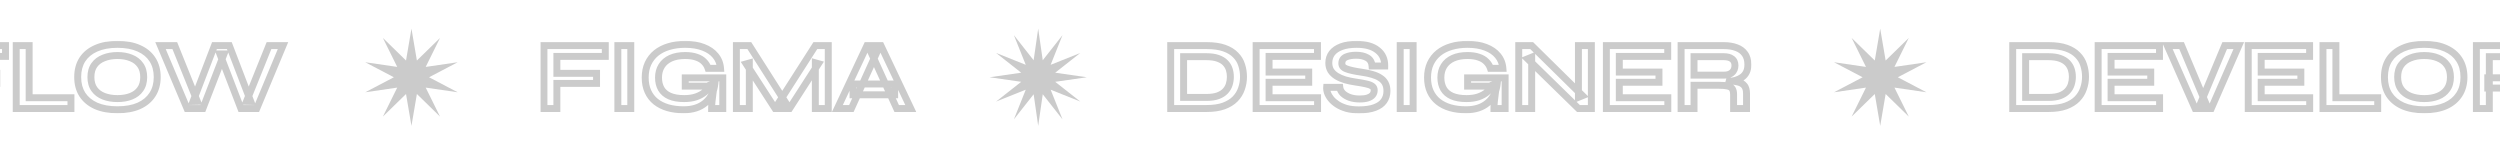 <svg width="1440" height="89" viewBox="0 0 1440 89" fill="none" xmlns="http://www.w3.org/2000/svg">
<mask id="path-1-outside-1_4576_43" maskUnits="userSpaceOnUse" x="-198" y="23.5" width="365" height="42" fill="black">
<rect fill="white" x="-198" y="23.5" width="365" height="42"/>
<path d="M-179.592 62.5L-194.88 26.268H-186.648L-173.712 58.356L-176.12 58.412L-163.8 26.268H-155.232L-142.912 58.412L-145.32 58.356L-132.384 26.268H-124.32L-139.44 62.5H-148.568L-160.664 31.084H-158.312L-170.464 62.5H-179.592ZM-111.451 47.38V56.284H-83.507V62.5H-118.899V26.268H-83.563V32.484H-111.451V41.5H-88.603V47.38H-111.451ZM-75.86 62.5V26.268H-54.972C-50.118 26.268 -46.441 27.089 -43.94 28.732C-41.401 30.337 -40.132 32.745 -40.132 35.956C-40.132 38.009 -40.636 39.633 -41.644 40.828C-42.652 41.985 -44.089 42.844 -45.956 43.404C-47.785 43.964 -49.95 44.319 -52.452 44.468L-52.228 44.076C-50.398 44.113 -48.681 44.244 -47.076 44.468C-45.433 44.692 -43.996 45.103 -42.764 45.7C-41.532 46.297 -40.561 47.137 -39.852 48.22C-39.142 49.265 -38.788 50.647 -38.788 52.364C-38.788 54.604 -39.385 56.471 -40.58 57.964C-41.775 59.42 -43.436 60.521 -45.564 61.268C-47.692 62.015 -50.156 62.425 -52.956 62.5H-75.86ZM-68.412 56.34H-53.74C-51.388 56.34 -49.577 55.967 -48.308 55.22C-47.038 54.436 -46.404 53.204 -46.404 51.524C-46.404 50.292 -46.777 49.396 -47.524 48.836C-48.27 48.276 -49.26 47.94 -50.492 47.828C-51.724 47.679 -53.049 47.604 -54.468 47.604H-68.412V56.34ZM-68.412 41.612H-55.252C-52.9 41.612 -51.089 41.276 -49.82 40.604C-48.55 39.895 -47.916 38.7 -47.916 37.02C-47.916 35.34 -48.55 34.164 -49.82 33.492C-51.089 32.783 -52.769 32.428 -54.86 32.428H-68.412V41.612ZM3.171 26.268V32.484H-24.717V42.228H-1.869V48.052H-24.717V62.5H-32.165V26.268H3.171ZM16.791 26.268V56.284H40.871V62.5H9.343V26.268H16.791ZM67.653 63.228C62.837 63.228 58.712 62.481 55.277 60.988C51.88 59.457 49.267 57.292 47.437 54.492C45.645 51.692 44.749 48.332 44.749 44.412C44.749 40.455 45.645 37.076 47.437 34.276C49.267 31.476 51.88 29.329 55.277 27.836C58.712 26.305 62.837 25.54 67.653 25.54C72.507 25.54 76.632 26.305 80.029 27.836C83.427 29.329 86.021 31.476 87.813 34.276C89.643 37.076 90.557 40.455 90.557 44.412C90.557 48.332 89.643 51.692 87.813 54.492C86.021 57.292 83.427 59.457 80.029 60.988C76.632 62.481 72.507 63.228 67.653 63.228ZM67.653 56.788C70.64 56.788 73.253 56.34 75.493 55.444C77.771 54.548 79.544 53.185 80.813 51.356C82.12 49.527 82.773 47.212 82.773 44.412C82.773 41.612 82.12 39.297 80.813 37.468C79.544 35.639 77.771 34.276 75.493 33.38C73.253 32.447 70.64 31.98 67.653 31.98C64.704 31.98 62.072 32.447 59.757 33.38C57.443 34.276 55.632 35.639 54.325 37.468C53.019 39.297 52.365 41.612 52.365 44.412C52.365 47.212 53.019 49.527 54.325 51.356C55.632 53.185 57.443 54.548 59.757 55.444C62.072 56.34 64.704 56.788 67.653 56.788ZM107.736 62.5L92.448 26.268H100.68L113.616 58.356L111.208 58.412L123.528 26.268H132.096L144.416 58.412L142.008 58.356L154.944 26.268H163.008L147.888 62.5H138.76L126.664 31.084H129.016L116.864 62.5H107.736Z"/>
</mask>
<path d="M-179.592 62.5L-181.435 63.278L-180.919 64.5H-179.592V62.5ZM-194.88 26.268V24.268H-197.895L-196.723 27.046L-194.88 26.268ZM-186.648 26.268L-184.793 25.52L-185.298 24.268H-186.648V26.268ZM-173.712 58.356L-173.665 60.355L-170.777 60.288L-171.857 57.608L-173.712 58.356ZM-176.12 58.412L-177.988 57.696L-179.055 60.481L-176.073 60.411L-176.12 58.412ZM-163.8 26.268V24.268H-165.175L-165.668 25.552L-163.8 26.268ZM-155.232 26.268L-153.364 25.552L-153.857 24.268H-155.232V26.268ZM-142.912 58.412L-142.958 60.411L-139.977 60.481L-141.044 57.696L-142.912 58.412ZM-145.32 58.356L-147.175 57.608L-148.255 60.288L-145.366 60.355L-145.32 58.356ZM-132.384 26.268V24.268H-133.734L-134.239 25.52L-132.384 26.268ZM-124.32 26.268L-122.474 27.038L-121.318 24.268H-124.32V26.268ZM-139.44 62.5V64.5H-138.107L-137.594 63.27L-139.44 62.5ZM-148.568 62.5L-150.434 63.219L-149.941 64.5H-148.568V62.5ZM-160.664 31.084V29.084H-163.577L-162.53 31.803L-160.664 31.084ZM-158.312 31.084L-156.447 31.805L-155.394 29.084H-158.312V31.084ZM-170.464 62.5V64.5H-169.093L-168.599 63.221L-170.464 62.5ZM-177.749 61.722L-193.037 25.491L-196.723 27.046L-181.435 63.278L-177.749 61.722ZM-194.88 28.268H-186.648V24.268H-194.88V28.268ZM-188.503 27.016L-175.567 59.104L-171.857 57.608L-184.793 25.52L-188.503 27.016ZM-173.758 56.356L-176.166 56.413L-176.073 60.411L-173.665 60.355L-173.758 56.356ZM-174.252 59.128L-161.932 26.984L-165.668 25.552L-177.988 57.696L-174.252 59.128ZM-163.8 28.268H-155.232V24.268H-163.8V28.268ZM-157.1 26.984L-144.78 59.128L-141.044 57.696L-153.364 25.552L-157.1 26.984ZM-142.865 56.413L-145.273 56.356L-145.366 60.355L-142.958 60.411L-142.865 56.413ZM-143.465 59.104L-130.529 27.016L-134.239 25.52L-147.175 57.608L-143.465 59.104ZM-132.384 28.268H-124.32V24.268H-132.384V28.268ZM-126.166 25.498L-141.286 61.73L-137.594 63.27L-122.474 27.038L-126.166 25.498ZM-139.44 60.5H-148.568V64.5H-139.44V60.5ZM-146.702 61.781L-158.798 30.365L-162.53 31.803L-150.434 63.219L-146.702 61.781ZM-160.664 33.084H-158.312V29.084H-160.664V33.084ZM-160.177 30.363L-172.329 61.779L-168.599 63.221L-156.447 31.805L-160.177 30.363ZM-170.464 60.5H-179.592V64.5H-170.464V60.5ZM-111.451 47.38V45.38H-113.451V47.38H-111.451ZM-111.451 56.284H-113.451V58.284H-111.451V56.284ZM-83.507 56.284H-81.507V54.284H-83.507V56.284ZM-83.507 62.5V64.5H-81.507V62.5H-83.507ZM-118.899 62.5H-120.899V64.5H-118.899V62.5ZM-118.899 26.268V24.268H-120.899V26.268H-118.899ZM-83.563 26.268H-81.563V24.268H-83.563V26.268ZM-83.563 32.484V34.484H-81.563V32.484H-83.563ZM-111.451 32.484V30.484H-113.451V32.484H-111.451ZM-111.451 41.5H-113.451V43.5H-111.451V41.5ZM-88.603 41.5H-86.603V39.5H-88.603V41.5ZM-88.603 47.38V49.38H-86.603V47.38H-88.603ZM-113.451 47.38V56.284H-109.451V47.38H-113.451ZM-111.451 58.284H-83.507V54.284H-111.451V58.284ZM-85.507 56.284V62.5H-81.507V56.284H-85.507ZM-83.507 60.5H-118.899V64.5H-83.507V60.5ZM-116.899 62.5V26.268H-120.899V62.5H-116.899ZM-118.899 28.268H-83.563V24.268H-118.899V28.268ZM-85.563 26.268V32.484H-81.563V26.268H-85.563ZM-83.563 30.484H-111.451V34.484H-83.563V30.484ZM-113.451 32.484V41.5H-109.451V32.484H-113.451ZM-111.451 43.5H-88.603V39.5H-111.451V43.5ZM-90.603 41.5V47.38H-86.603V41.5H-90.603ZM-88.603 45.38H-111.451V49.38H-88.603V45.38ZM-75.86 62.5H-77.86V64.5H-75.86V62.5ZM-75.86 26.268V24.268H-77.86V26.268H-75.86ZM-43.94 28.732L-45.038 30.404L-45.023 30.413L-45.009 30.422L-43.94 28.732ZM-41.644 40.828L-40.136 42.142L-40.125 42.13L-40.115 42.118L-41.644 40.828ZM-45.956 43.404L-46.531 41.488L-46.541 41.492L-45.956 43.404ZM-52.452 44.468L-54.188 43.476L-56.022 46.685L-52.333 46.464L-52.452 44.468ZM-52.228 44.076L-52.187 42.076L-53.375 42.052L-53.964 43.084L-52.228 44.076ZM-47.076 44.468L-47.352 46.449L-47.346 46.45L-47.076 44.468ZM-39.852 48.22L-41.525 49.316L-41.516 49.33L-41.507 49.343L-39.852 48.22ZM-40.58 57.964L-39.034 59.233L-39.026 59.223L-39.018 59.213L-40.58 57.964ZM-45.564 61.268L-46.226 59.381L-45.564 61.268ZM-52.956 62.5V64.5H-52.929L-52.903 64.499L-52.956 62.5ZM-68.412 56.34H-70.412V58.34H-68.412V56.34ZM-48.308 55.22L-47.294 56.944L-47.275 56.933L-47.257 56.922L-48.308 55.22ZM-47.524 48.836L-48.724 50.436L-47.524 48.836ZM-50.492 47.828L-50.733 49.813L-50.703 49.817L-50.673 49.82L-50.492 47.828ZM-68.412 47.604V45.604H-70.412V47.604H-68.412ZM-68.412 41.612H-70.412V43.612H-68.412V41.612ZM-49.82 40.604L-48.884 42.372L-48.864 42.361L-48.844 42.35L-49.82 40.604ZM-49.82 33.492L-50.795 35.238L-50.776 35.249L-50.756 35.26L-49.82 33.492ZM-68.412 32.428V30.428H-70.412V32.428H-68.412ZM-73.86 62.5V26.268H-77.86V62.5H-73.86ZM-75.86 28.268H-54.972V24.268H-75.86V28.268ZM-54.972 28.268C-50.288 28.268 -47.068 29.07 -45.038 30.404L-42.842 27.06C-45.815 25.108 -49.949 24.268 -54.972 24.268V28.268ZM-45.009 30.422C-43.096 31.632 -42.132 33.374 -42.132 35.956H-38.132C-38.132 32.116 -39.706 29.043 -42.871 27.042L-45.009 30.422ZM-42.132 35.956C-42.132 37.687 -42.553 38.804 -43.172 39.538L-40.115 42.118C-38.718 40.462 -38.132 38.331 -38.132 35.956H-42.132ZM-43.152 39.514C-43.853 40.319 -44.929 41.008 -46.531 41.488L-45.381 45.32C-43.249 44.68 -41.451 43.651 -40.136 42.142L-43.152 39.514ZM-46.541 41.492C-48.181 41.993 -50.182 42.329 -52.571 42.472L-52.333 46.464C-49.719 46.308 -47.39 45.934 -45.37 45.316L-46.541 41.492ZM-50.715 45.46L-50.491 45.068L-53.964 43.084L-54.188 43.476L-50.715 45.46ZM-52.269 46.076C-50.508 46.111 -48.87 46.237 -47.352 46.449L-46.8 42.487C-48.492 42.251 -50.289 42.115 -52.187 42.076L-52.269 46.076ZM-47.346 46.45C-45.87 46.651 -44.643 47.011 -43.636 47.5L-41.891 43.9C-43.348 43.194 -44.996 42.733 -46.806 42.486L-47.346 46.45ZM-43.636 47.5C-42.71 47.949 -42.024 48.554 -41.525 49.316L-38.179 47.124C-39.098 45.721 -40.353 44.646 -41.891 43.9L-43.636 47.5ZM-41.507 49.343C-41.09 49.957 -40.788 50.907 -40.788 52.364H-36.788C-36.788 50.387 -37.195 48.573 -38.197 47.097L-41.507 49.343ZM-40.788 52.364C-40.788 54.231 -41.278 55.635 -42.142 56.715L-39.018 59.213C-37.493 57.307 -36.788 54.977 -36.788 52.364H-40.788ZM-42.126 56.695C-43.046 57.817 -44.375 58.731 -46.226 59.381L-44.902 63.155C-42.497 62.311 -40.503 61.023 -39.034 59.233L-42.126 56.695ZM-46.226 59.381C-48.117 60.044 -50.369 60.43 -53.009 60.501L-52.903 64.499C-49.943 64.42 -47.266 63.985 -44.902 63.155L-46.226 59.381ZM-52.956 60.5H-75.86V64.5H-52.956V60.5ZM-68.412 58.34H-53.74V54.34H-68.412V58.34ZM-53.74 58.34C-51.224 58.34 -49.002 57.949 -47.294 56.944L-49.322 53.496C-50.152 53.984 -51.552 54.34 -53.74 54.34V58.34ZM-47.257 56.922C-45.314 55.722 -44.404 53.793 -44.404 51.524H-48.404C-48.404 52.614 -48.763 53.15 -49.359 53.518L-47.257 56.922ZM-44.404 51.524C-44.404 49.882 -44.921 48.288 -46.324 47.236L-48.724 50.436C-48.634 50.504 -48.404 50.702 -48.404 51.524H-44.404ZM-46.324 47.236C-47.449 46.392 -48.827 45.971 -50.311 45.836L-50.673 49.82C-49.693 49.909 -49.092 50.16 -48.724 50.436L-46.324 47.236ZM-50.251 45.843C-51.573 45.682 -52.98 45.604 -54.468 45.604V49.604C-53.118 49.604 -51.874 49.675 -50.733 49.813L-50.251 45.843ZM-54.468 45.604H-68.412V49.604H-54.468V45.604ZM-70.412 47.604V56.34H-66.412V47.604H-70.412ZM-68.412 43.612H-55.252V39.612H-68.412V43.612ZM-55.252 43.612C-52.758 43.612 -50.57 43.264 -48.884 42.372L-50.756 38.836C-51.609 39.288 -53.041 39.612 -55.252 39.612V43.612ZM-48.844 42.35C-46.833 41.226 -45.916 39.289 -45.916 37.02H-49.916C-49.916 38.111 -50.269 38.564 -50.795 38.858L-48.844 42.35ZM-45.916 37.02C-45.916 34.751 -46.836 32.809 -48.884 31.724L-50.756 35.26C-50.265 35.519 -49.916 35.929 -49.916 37.02H-45.916ZM-48.844 31.746C-50.514 30.813 -52.568 30.428 -54.86 30.428V34.428C-52.971 34.428 -51.664 34.752 -50.795 35.238L-48.844 31.746ZM-54.86 30.428H-68.412V34.428H-54.86V30.428ZM-70.412 32.428V41.612H-66.412V32.428H-70.412ZM3.171 26.268H5.171V24.268H3.171V26.268ZM3.171 32.484V34.484H5.171V32.484H3.171ZM-24.717 32.484V30.484H-26.717V32.484H-24.717ZM-24.717 42.228H-26.717V44.228H-24.717V42.228ZM-1.869 42.228H0.131V40.228H-1.869V42.228ZM-1.869 48.052V50.052H0.131V48.052H-1.869ZM-24.717 48.052V46.052H-26.717V48.052H-24.717ZM-24.717 62.5V64.5H-22.717V62.5H-24.717ZM-32.165 62.5H-34.165V64.5H-32.165V62.5ZM-32.165 26.268V24.268H-34.165V26.268H-32.165ZM1.171 26.268V32.484H5.171V26.268H1.171ZM3.171 30.484H-24.717V34.484H3.171V30.484ZM-26.717 32.484V42.228H-22.717V32.484H-26.717ZM-24.717 44.228H-1.869V40.228H-24.717V44.228ZM-3.869 42.228V48.052H0.131V42.228H-3.869ZM-1.869 46.052H-24.717V50.052H-1.869V46.052ZM-26.717 48.052V62.5H-22.717V48.052H-26.717ZM-24.717 60.5H-32.165V64.5H-24.717V60.5ZM-30.165 62.5V26.268H-34.165V62.5H-30.165ZM-32.165 28.268H3.171V24.268H-32.165V28.268ZM16.791 26.268H18.791V24.268H16.791V26.268ZM16.791 56.284H14.791V58.284H16.791V56.284ZM40.871 56.284H42.871V54.284H40.871V56.284ZM40.871 62.5V64.5H42.871V62.5H40.871ZM9.343 62.5H7.343V64.5H9.343V62.5ZM9.343 26.268V24.268H7.343V26.268H9.343ZM14.791 26.268V56.284H18.791V26.268H14.791ZM16.791 58.284H40.871V54.284H16.791V58.284ZM38.871 56.284V62.5H42.871V56.284H38.871ZM40.871 60.5H9.343V64.5H40.871V60.5ZM11.343 62.5V26.268H7.343V62.5H11.343ZM9.343 28.268H16.791V24.268H9.343V28.268ZM55.277 60.988L54.456 62.812L54.468 62.817L54.48 62.822L55.277 60.988ZM47.437 54.492L45.753 55.57L45.758 55.578L45.763 55.586L47.437 54.492ZM47.437 34.276L45.763 33.182L45.758 33.19L45.753 33.198L47.437 34.276ZM55.277 27.836L56.082 29.667L56.091 29.663L55.277 27.836ZM80.029 27.836L79.208 29.66L79.216 29.663L79.225 29.667L80.029 27.836ZM87.813 34.276L86.129 35.354L86.134 35.362L86.139 35.37L87.813 34.276ZM87.813 54.492L86.139 53.398L86.134 53.406L86.129 53.414L87.813 54.492ZM80.029 60.988L80.834 62.819L80.842 62.815L80.851 62.812L80.029 60.988ZM75.493 55.444L74.761 53.583L74.751 53.587L75.493 55.444ZM80.813 51.356L79.186 50.194L79.178 50.205L79.17 50.216L80.813 51.356ZM80.813 37.468L79.17 38.608L79.178 38.619L79.186 38.63L80.813 37.468ZM75.493 33.38L74.724 35.226L74.742 35.234L74.761 35.241L75.493 33.38ZM59.757 33.38L60.479 35.245L60.492 35.24L60.505 35.235L59.757 33.38ZM54.325 51.356L55.953 50.194L54.325 51.356ZM59.757 55.444L59.035 57.309L59.757 55.444ZM67.653 61.228C63.036 61.228 59.197 60.511 56.075 59.154L54.48 62.822C58.227 64.451 62.638 65.228 67.653 65.228V61.228ZM56.099 59.164C53.008 57.772 50.709 55.843 49.112 53.398L45.763 55.586C47.824 58.741 50.751 61.142 54.456 62.812L56.099 59.164ZM49.122 53.414C47.57 50.99 46.749 48.019 46.749 44.412H42.749C42.749 48.645 43.72 52.394 45.753 55.57L49.122 53.414ZM46.749 44.412C46.749 40.763 47.572 37.775 49.122 35.354L45.753 33.198C43.718 36.377 42.749 40.146 42.749 44.412H46.749ZM49.112 35.37C50.706 32.93 53 31.022 56.082 29.667L54.472 26.005C50.76 27.637 47.827 30.022 45.763 33.182L49.112 35.37ZM56.091 29.663C59.209 28.274 63.042 27.54 67.653 27.54V23.54C62.633 23.54 58.215 24.337 54.463 26.009L56.091 29.663ZM67.653 27.54C72.305 27.54 76.134 28.275 79.208 29.66L80.851 26.012C77.13 24.336 72.708 23.54 67.653 23.54V27.54ZM79.225 29.667C82.304 31.021 84.574 32.924 86.129 35.354L89.498 33.198C87.469 30.028 84.549 27.638 80.834 26.005L79.225 29.667ZM86.139 35.37C87.719 37.789 88.557 40.771 88.557 44.412H92.557C92.557 40.139 91.566 36.363 89.488 33.182L86.139 35.37ZM88.557 44.412C88.557 48.012 87.721 50.976 86.139 53.398L89.488 55.586C91.564 52.408 92.557 48.652 92.557 44.412H88.557ZM86.129 53.414C84.571 55.848 82.295 57.773 79.208 59.164L80.851 62.812C84.558 61.141 87.472 58.736 89.498 55.57L86.129 53.414ZM79.225 59.157C76.146 60.51 72.311 61.228 67.653 61.228V65.228C72.702 65.228 77.118 64.452 80.834 62.819L79.225 59.157ZM67.653 58.788C70.836 58.788 73.711 58.311 76.236 57.301L74.751 53.587C72.796 54.369 70.444 54.788 67.653 54.788V58.788ZM76.225 57.305C78.833 56.279 80.939 54.683 82.456 52.496L79.17 50.216C78.149 51.688 76.708 52.817 74.761 53.583L76.225 57.305ZM82.441 52.519C84.043 50.275 84.773 47.525 84.773 44.412H80.773C80.773 46.899 80.196 48.779 79.186 50.194L82.441 52.519ZM84.773 44.412C84.773 41.299 84.043 38.55 82.441 36.306L79.186 38.63C80.196 40.045 80.773 41.925 80.773 44.412H84.773ZM82.456 36.328C80.939 34.141 78.833 32.545 76.225 31.519L74.761 35.241C76.708 36.007 78.149 37.136 79.17 38.608L82.456 36.328ZM76.263 31.534C73.73 30.478 70.845 29.98 67.653 29.98V33.98C70.435 33.98 72.777 34.415 74.724 35.226L76.263 31.534ZM67.653 29.98C64.493 29.98 61.601 30.48 59.009 31.525L60.505 35.235C62.543 34.413 64.915 33.98 67.653 33.98V29.98ZM59.035 31.515C56.396 32.536 54.255 34.126 52.698 36.306L55.953 38.63C57.009 37.151 58.489 36.016 60.479 35.245L59.035 31.515ZM52.698 36.306C51.095 38.55 50.365 41.299 50.365 44.412H54.365C54.365 41.925 54.942 40.045 55.953 38.63L52.698 36.306ZM50.365 44.412C50.365 47.525 51.095 50.275 52.698 52.519L55.953 50.194C54.942 48.779 54.365 46.899 54.365 44.412H50.365ZM52.698 52.519C54.255 54.698 56.396 56.288 59.035 57.309L60.479 53.579C58.489 52.809 57.009 51.673 55.953 50.194L52.698 52.519ZM59.035 57.309C61.619 58.309 64.502 58.788 67.653 58.788V54.788C64.905 54.788 62.525 54.371 60.479 53.579L59.035 57.309ZM107.736 62.5L105.893 63.278L106.409 64.5H107.736V62.5ZM92.448 26.268V24.268H89.433L90.605 27.046L92.448 26.268ZM100.68 26.268L102.535 25.52L102.03 24.268H100.68V26.268ZM113.616 58.356L113.663 60.355L116.552 60.288L115.471 57.608L113.616 58.356ZM111.208 58.412L109.341 57.696L108.273 60.481L111.255 60.411L111.208 58.412ZM123.528 26.268V24.268H122.153L121.661 25.552L123.528 26.268ZM132.096 26.268L133.964 25.552L133.471 24.268H132.096V26.268ZM144.416 58.412L144.37 60.411L147.351 60.481L146.284 57.696L144.416 58.412ZM142.008 58.356L140.153 57.608L139.073 60.288L141.962 60.355L142.008 58.356ZM154.944 26.268V24.268H153.594L153.089 25.52L154.944 26.268ZM163.008 26.268L164.854 27.038L166.01 24.268H163.008V26.268ZM147.888 62.5V64.5H149.221L149.734 63.27L147.888 62.5ZM138.76 62.5L136.894 63.219L137.387 64.5H138.76V62.5ZM126.664 31.084V29.084H123.751L124.798 31.803L126.664 31.084ZM129.016 31.084L130.881 31.805L131.934 29.084H129.016V31.084ZM116.864 62.5V64.5H118.235L118.729 63.221L116.864 62.5ZM109.579 61.722L94.291 25.491L90.605 27.046L105.893 63.278L109.579 61.722ZM92.448 28.268H100.68V24.268H92.448V28.268ZM98.825 27.016L111.761 59.104L115.471 57.608L102.535 25.52L98.825 27.016ZM113.57 56.356L111.162 56.413L111.255 60.411L113.663 60.355L113.57 56.356ZM113.076 59.128L125.396 26.984L121.661 25.552L109.341 57.696L113.076 59.128ZM123.528 28.268H132.096V24.268H123.528V28.268ZM130.229 26.984L142.549 59.128L146.284 57.696L133.964 25.552L130.229 26.984ZM144.463 56.413L142.055 56.356L141.962 60.355L144.37 60.411L144.463 56.413ZM143.863 59.104L156.799 27.016L153.089 25.52L140.153 57.608L143.863 59.104ZM154.944 28.268H163.008V24.268H154.944V28.268ZM161.162 25.498L146.042 61.73L149.734 63.27L164.854 27.038L161.162 25.498ZM147.888 60.5H138.76V64.5H147.888V60.5ZM140.627 61.781L128.531 30.365L124.798 31.803L136.894 63.219L140.627 61.781ZM126.664 33.084H129.016V29.084H126.664V33.084ZM127.151 30.363L114.999 61.779L118.729 63.221L130.881 31.805L127.151 30.363ZM116.864 60.5H107.736V64.5H116.864V60.5Z" fill="#CBCBCB" mask="url(#path-1-outside-1_4576_43)"/>
<path d="M237 16.5L240.132 34.86L253.458 21.848L245.2 38.542L263.63 35.847L247.136 44.5L263.63 53.153L245.2 50.458L253.458 67.153L240.132 54.14L237 72.5L233.868 54.14L220.542 67.153L228.8 50.458L210.37 53.153L226.864 44.5L210.37 35.847L228.8 38.542L220.542 21.848L233.868 34.86L237 16.5Z" fill="#CBCBCB"/>
<mask id="path-4-outside-2_4576_43" maskUnits="userSpaceOnUse" x="311" y="23.5" width="217" height="42" fill="black">
<rect fill="white" x="311" y="23.5" width="217" height="42"/>
<path d="M348.648 26.268V32.484H320.76V42.228H343.608V48.052H320.76V62.5H313.312V26.268H348.648ZM355.884 26.268H363.332V62.5H355.884V26.268ZM393.808 63.228C390.448 63.228 387.405 62.836 384.68 62.052C381.992 61.268 379.659 60.092 377.68 58.524C375.739 56.956 374.245 55.015 373.2 52.7C372.155 50.385 371.632 47.716 371.632 44.692C371.632 41.631 372.173 38.924 373.256 36.572C374.376 34.183 375.944 32.167 377.96 30.524C380.013 28.881 382.44 27.649 385.24 26.828C388.077 25.969 391.213 25.54 394.648 25.54C398.717 25.54 402.227 26.119 405.176 27.276C408.125 28.396 410.44 29.983 412.12 32.036C413.837 34.089 414.808 36.535 415.032 39.372H407.864C407.379 37.879 406.576 36.591 405.456 35.508C404.373 34.388 402.936 33.529 401.144 32.932C399.352 32.297 397.187 31.98 394.648 31.98C391.4 31.98 388.619 32.503 386.304 33.548C384.027 34.593 382.291 36.068 381.096 37.972C379.901 39.876 379.304 42.116 379.304 44.692C379.304 47.193 379.827 49.359 380.872 51.188C381.917 52.98 383.523 54.361 385.688 55.332C387.891 56.303 390.691 56.788 394.088 56.788C396.701 56.788 398.997 56.452 400.976 55.78C402.992 55.071 404.672 54.137 406.016 52.98C407.36 51.785 408.312 50.46 408.872 49.004L411.784 47.94C411.299 52.756 409.469 56.508 406.296 59.196C403.16 61.884 398.997 63.228 393.808 63.228ZM409.88 62.5C409.88 61.343 409.955 60.017 410.104 58.524C410.253 56.993 410.44 55.463 410.664 53.932C410.888 52.364 411.093 50.927 411.28 49.62H394.704V44.86H416.32V62.5H409.88ZM452.332 58.804H448.804L469.636 26.268H477.084V62.5H469.636V36.18L471.428 36.684L454.796 62.5H446.452L429.82 36.796L431.612 36.292V62.5H424.164V26.268H431.612L452.332 58.804ZM491.343 54.604V48.388H515.311V54.604H491.343ZM482.327 62.5L499.351 26.268H507.415L524.607 62.5H516.487L501.591 29.852H505.175L490.391 62.5H482.327Z"/>
</mask>
<path d="M348.648 26.268H350.648V24.268H348.648V26.268ZM348.648 32.484V34.484H350.648V32.484H348.648ZM320.76 32.484V30.484H318.76V32.484H320.76ZM320.76 42.228H318.76V44.228H320.76V42.228ZM343.608 42.228H345.608V40.228H343.608V42.228ZM343.608 48.052V50.052H345.608V48.052H343.608ZM320.76 48.052V46.052H318.76V48.052H320.76ZM320.76 62.5V64.5H322.76V62.5H320.76ZM313.312 62.5H311.312V64.5H313.312V62.5ZM313.312 26.268V24.268H311.312V26.268H313.312ZM346.648 26.268V32.484H350.648V26.268H346.648ZM348.648 30.484H320.76V34.484H348.648V30.484ZM318.76 32.484V42.228H322.76V32.484H318.76ZM320.76 44.228H343.608V40.228H320.76V44.228ZM341.608 42.228V48.052H345.608V42.228H341.608ZM343.608 46.052H320.76V50.052H343.608V46.052ZM318.76 48.052V62.5H322.76V48.052H318.76ZM320.76 60.5H313.312V64.5H320.76V60.5ZM315.312 62.5V26.268H311.312V62.5H315.312ZM313.312 28.268H348.648V24.268H313.312V28.268ZM355.884 26.268V24.268H353.884V26.268H355.884ZM363.332 26.268H365.332V24.268H363.332V26.268ZM363.332 62.5V64.5H365.332V62.5H363.332ZM355.884 62.5H353.884V64.5H355.884V62.5ZM355.884 28.268H363.332V24.268H355.884V28.268ZM361.332 26.268V62.5H365.332V26.268H361.332ZM363.332 60.5H355.884V64.5H363.332V60.5ZM357.884 62.5V26.268H353.884V62.5H357.884ZM384.68 62.052L384.12 63.972L384.127 63.974L384.68 62.052ZM377.68 58.524L376.423 60.08L376.431 60.086L376.438 60.092L377.68 58.524ZM373.2 52.7L371.377 53.523L373.2 52.7ZM373.256 36.572L371.445 35.723L371.439 35.736L373.256 36.572ZM377.96 30.524L376.711 28.962L376.704 28.968L376.697 28.974L377.96 30.524ZM385.24 26.828L385.803 28.747L385.811 28.745L385.819 28.742L385.24 26.828ZM405.176 27.276L404.445 29.138L404.456 29.142L404.466 29.146L405.176 27.276ZM412.12 32.036L410.572 33.303L410.579 33.311L410.586 33.319L412.12 32.036ZM415.032 39.372V41.372H417.196L417.026 39.215L415.032 39.372ZM407.864 39.372L405.962 39.99L406.411 41.372H407.864V39.372ZM405.456 35.508L404.018 36.898L404.042 36.922L404.066 36.946L405.456 35.508ZM401.144 32.932L400.476 34.817L400.494 34.824L400.512 34.829L401.144 32.932ZM386.304 33.548L385.481 31.725L385.47 31.73L386.304 33.548ZM381.096 37.972L382.79 39.035L381.096 37.972ZM380.872 51.188L379.136 52.18L379.14 52.188L379.145 52.196L380.872 51.188ZM385.688 55.332L384.87 57.157L384.882 57.162L385.688 55.332ZM400.976 55.78L401.619 57.674L401.63 57.67L401.64 57.667L400.976 55.78ZM406.016 52.98L407.321 54.495L407.333 54.485L407.345 54.475L406.016 52.98ZM408.872 49.004L408.186 47.126L407.332 47.438L407.005 48.286L408.872 49.004ZM411.784 47.94L413.774 48.141L414.094 44.967L411.098 46.062L411.784 47.94ZM406.296 59.196L405.003 57.67L404.994 57.678L406.296 59.196ZM409.88 62.5H407.88V64.5H409.88V62.5ZM410.104 58.524L412.094 58.723L412.095 58.718L410.104 58.524ZM410.664 53.932L412.643 54.222L412.644 54.215L410.664 53.932ZM411.28 49.62L413.26 49.903L413.586 47.62H411.28V49.62ZM394.704 49.62H392.704V51.62H394.704V49.62ZM394.704 44.86V42.86H392.704V44.86H394.704ZM416.32 44.86H418.32V42.86H416.32V44.86ZM416.32 62.5V64.5H418.32V62.5H416.32ZM393.808 61.228C390.602 61.228 387.749 60.854 385.233 60.13L384.127 63.974C387.062 64.818 390.294 65.228 393.808 65.228V61.228ZM385.24 60.132C382.773 59.412 380.677 58.347 378.922 56.956L376.438 60.092C378.64 61.837 381.211 63.124 384.12 63.972L385.24 60.132ZM378.937 56.968C377.243 55.6 375.942 53.912 375.023 51.877L371.377 53.523C372.549 56.118 374.234 58.312 376.423 60.08L378.937 56.968ZM375.023 51.877C374.114 49.865 373.632 47.486 373.632 44.692H369.632C369.632 47.947 370.195 50.905 371.377 53.523L375.023 51.877ZM373.632 44.692C373.632 41.867 374.131 39.455 375.073 37.408L371.439 35.736C370.216 38.394 369.632 41.394 369.632 44.692H373.632ZM375.067 37.421C376.061 35.299 377.444 33.525 379.223 32.075L376.697 28.974C374.444 30.809 372.691 33.066 371.445 35.723L375.067 37.421ZM379.209 32.086C381.038 30.623 383.225 29.503 385.803 28.747L384.677 24.909C381.655 25.796 378.989 27.14 376.711 28.962L379.209 32.086ZM385.819 28.742C388.442 27.949 391.379 27.54 394.648 27.54V23.54C391.048 23.54 387.713 23.99 384.661 24.914L385.819 28.742ZM394.648 27.54C398.535 27.54 401.785 28.094 404.445 29.138L405.907 25.414C402.669 24.144 398.9 23.54 394.648 23.54V27.54ZM404.466 29.146C407.15 30.165 409.152 31.567 410.572 33.303L413.668 30.77C411.728 28.398 409.101 26.627 405.886 25.406L404.466 29.146ZM410.586 33.319C412.02 35.033 412.845 37.078 413.038 39.529L417.026 39.215C416.771 35.991 415.655 33.145 413.654 30.753L410.586 33.319ZM415.032 37.372H407.864V41.372H415.032V37.372ZM409.766 38.754C409.181 36.952 408.203 35.382 406.846 34.07L404.066 36.946C404.949 37.8 405.577 38.805 405.962 39.99L409.766 38.754ZM406.894 34.118C405.545 32.722 403.81 31.712 401.777 31.035L400.512 34.829C402.062 35.346 403.202 36.054 404.018 36.898L406.894 34.118ZM401.812 31.047C399.747 30.316 397.343 29.98 394.648 29.98V33.98C397.031 33.98 398.957 34.279 400.476 34.817L401.812 31.047ZM394.648 29.98C391.192 29.98 388.116 30.535 385.481 31.725L387.127 35.371C389.122 34.47 391.608 33.98 394.648 33.98V29.98ZM385.47 31.73C382.881 32.919 380.827 34.638 379.402 36.909L382.79 39.035C383.755 37.498 385.173 36.268 387.138 35.366L385.47 31.73ZM379.402 36.909C377.98 39.176 377.304 41.796 377.304 44.692H381.304C381.304 42.436 381.823 40.576 382.79 39.035L379.402 36.909ZM377.304 44.692C377.304 47.476 377.888 49.997 379.136 52.18L382.609 50.196C381.766 48.721 381.304 46.911 381.304 44.692H377.304ZM379.145 52.196C380.43 54.399 382.38 56.041 384.87 57.157L386.506 53.507C384.665 52.682 383.405 51.561 382.6 50.18L379.145 52.196ZM384.882 57.162C387.42 58.281 390.519 58.788 394.088 58.788V54.788C390.862 54.788 388.361 54.324 386.495 53.502L384.882 57.162ZM394.088 58.788C396.868 58.788 399.389 58.431 401.619 57.674L400.333 53.886C398.606 54.473 396.535 54.788 394.088 54.788V58.788ZM401.64 57.667C403.844 56.891 405.754 55.845 407.321 54.495L404.711 51.465C403.59 52.43 402.14 53.25 400.312 53.893L401.64 57.667ZM407.345 54.475C408.891 53.1 410.048 51.519 410.739 49.722L407.005 48.286C406.576 49.401 405.829 50.47 404.687 51.485L407.345 54.475ZM409.558 50.883L412.47 49.819L411.098 46.062L408.186 47.126L409.558 50.883ZM409.794 47.739C409.352 52.131 407.717 55.371 405.003 57.67L407.589 60.722C411.222 57.645 413.246 53.381 413.774 48.141L409.794 47.739ZM404.994 57.678C402.306 59.981 398.646 61.228 393.808 61.228V65.228C399.349 65.228 404.014 63.786 407.598 60.715L404.994 57.678ZM411.88 62.5C411.88 61.425 411.95 60.168 412.094 58.723L408.114 58.325C407.96 59.866 407.88 61.26 407.88 62.5H411.88ZM412.095 58.718C412.241 57.22 412.424 55.721 412.643 54.222L408.685 53.642C408.457 55.205 408.266 56.767 408.114 58.33L412.095 58.718ZM412.644 54.215C412.868 52.647 413.073 51.209 413.26 49.903L409.3 49.337C409.114 50.644 408.908 52.081 408.684 53.649L412.644 54.215ZM411.28 47.62H394.704V51.62H411.28V47.62ZM396.704 49.62V44.86H392.704V49.62H396.704ZM394.704 46.86H416.32V42.86H394.704V46.86ZM414.32 44.86V62.5H418.32V44.86H414.32ZM416.32 60.5H409.88V64.5H416.32V60.5ZM452.332 58.804V60.804H455.976L454.019 57.73L452.332 58.804ZM448.804 58.804L447.119 57.726L445.148 60.804H448.804V58.804ZM469.636 26.268V24.268H468.541L467.951 25.19L469.636 26.268ZM477.084 26.268H479.084V24.268H477.084V26.268ZM477.084 62.5V64.5H479.084V62.5H477.084ZM469.636 62.5H467.636V64.5H469.636V62.5ZM469.636 36.18L470.177 34.255L467.636 33.54V36.18H469.636ZM471.428 36.684L473.109 37.767L474.575 35.492L471.969 34.759L471.428 36.684ZM454.796 62.5V64.5H455.886L456.477 63.583L454.796 62.5ZM446.452 62.5L444.772 63.587L445.364 64.5H446.452V62.5ZM429.82 36.796L429.278 34.871L426.667 35.605L428.14 37.883L429.82 36.796ZM431.612 36.292H433.612V33.652L431.07 34.367L431.612 36.292ZM431.612 62.5V64.5H433.612V62.5H431.612ZM424.164 62.5H422.164V64.5H424.164V62.5ZM424.164 26.268V24.268H422.164V26.268H424.164ZM431.612 26.268L433.299 25.194L432.709 24.268H431.612V26.268ZM452.332 56.804H448.804V60.804H452.332V56.804ZM450.488 59.882L471.32 27.346L467.951 25.19L447.119 57.726L450.488 59.882ZM469.636 28.268H477.084V24.268H469.636V28.268ZM475.084 26.268V62.5H479.084V26.268H475.084ZM477.084 60.5H469.636V64.5H477.084V60.5ZM471.636 62.5V36.18H467.636V62.5H471.636ZM469.094 38.105L470.886 38.609L471.969 34.759L470.177 34.255L469.094 38.105ZM469.746 35.601L453.114 61.417L456.477 63.583L473.109 37.767L469.746 35.601ZM454.796 60.5H446.452V64.5H454.796V60.5ZM448.131 61.413L431.499 35.709L428.14 37.883L444.772 63.587L448.131 61.413ZM430.361 38.721L432.153 38.217L431.07 34.367L429.278 34.871L430.361 38.721ZM429.612 36.292V62.5H433.612V36.292H429.612ZM431.612 60.5H424.164V64.5H431.612V60.5ZM426.164 62.5V26.268H422.164V62.5H426.164ZM424.164 28.268H431.612V24.268H424.164V28.268ZM429.925 27.342L450.645 59.878L454.019 57.73L433.299 25.194L429.925 27.342ZM491.343 54.604H489.343V56.604H491.343V54.604ZM491.343 48.388V46.388H489.343V48.388H491.343ZM515.311 48.388H517.311V46.388H515.311V48.388ZM515.311 54.604V56.604H517.311V54.604H515.311ZM482.327 62.5L480.517 61.65L479.178 64.5H482.327V62.5ZM499.351 26.268V24.268H498.081L497.541 25.418L499.351 26.268ZM507.415 26.268L509.222 25.411L508.68 24.268H507.415V26.268ZM524.607 62.5V64.5H527.77L526.414 61.643L524.607 62.5ZM516.487 62.5L514.667 63.33L515.201 64.5H516.487V62.5ZM501.591 29.852V27.852H498.48L499.771 30.682L501.591 29.852ZM505.175 29.852L506.997 30.677L508.276 27.852H505.175V29.852ZM490.391 62.5V64.5H491.681L492.213 63.325L490.391 62.5ZM493.343 54.604V48.388H489.343V54.604H493.343ZM491.343 50.388H515.311V46.388H491.343V50.388ZM513.311 48.388V54.604H517.311V48.388H513.311ZM515.311 52.604H491.343V56.604H515.311V52.604ZM484.137 63.35L501.161 27.119L497.541 25.418L480.517 61.65L484.137 63.35ZM499.351 28.268H507.415V24.268H499.351V28.268ZM505.608 27.125L522.8 63.357L526.414 61.643L509.222 25.411L505.608 27.125ZM524.607 60.5H516.487V64.5H524.607V60.5ZM518.307 61.67L503.411 29.022L499.771 30.682L514.667 63.33L518.307 61.67ZM501.591 31.852H505.175V27.852H501.591V31.852ZM503.353 29.027L488.569 61.675L492.213 63.325L506.997 30.677L503.353 29.027ZM490.391 60.5H482.327V64.5H490.391V60.5Z" fill="#CBCBCB" mask="url(#path-4-outside-2_4576_43)"/>
<path d="M598 16.5L600.623 34.709L612 20.251L605.167 37.333L622.249 30.5L607.791 41.877L626 44.5L607.791 47.123L622.249 58.5L605.167 51.667L612 68.749L600.623 54.291L598 72.5L595.377 54.291L584 68.749L590.833 51.667L573.751 58.5L588.209 47.123L570 44.5L588.209 41.877L573.751 30.5L590.833 37.333L584 20.251L595.377 34.709L598 16.5Z" fill="#CBCBCB"/>
<mask id="path-7-outside-3_4576_43" maskUnits="userSpaceOnUse" x="672" y="23.5" width="337" height="42" fill="black">
<rect fill="white" x="672" y="23.5" width="337" height="42"/>
<path d="M695.032 26.268C699.101 26.268 702.499 26.753 705.224 27.724C707.949 28.695 710.115 30.02 711.72 31.7C713.363 33.343 714.52 35.247 715.192 37.412C715.901 39.577 716.256 41.855 716.256 44.244C716.256 46.633 715.864 48.929 715.08 51.132C714.333 53.335 713.12 55.295 711.44 57.012C709.797 58.692 707.613 60.036 704.888 61.044C702.2 62.015 698.915 62.5 695.032 62.5H674.312V26.268H695.032ZM681.76 56.116H694.864C697.552 56.116 699.773 55.799 701.528 55.164C703.32 54.492 704.739 53.596 705.784 52.476C706.829 51.356 707.576 50.087 708.024 48.668C708.472 47.249 708.696 45.775 708.696 44.244C708.696 42.713 708.472 41.257 708.024 39.876C707.576 38.495 706.829 37.263 705.784 36.18C704.739 35.097 703.32 34.239 701.528 33.604C699.773 32.969 697.552 32.652 694.864 32.652H681.76V56.116ZM730.979 47.38V56.284H758.923V62.5H723.531V26.268H758.867V32.484H730.979V41.5H753.827V47.38H730.979ZM764.162 50.292H771.722C771.871 51.561 772.45 52.719 773.458 53.764C774.503 54.772 775.866 55.575 777.546 56.172C779.226 56.732 781.111 57.012 783.202 57.012C785.106 57.012 786.674 56.807 787.906 56.396C789.138 55.985 790.052 55.407 790.65 54.66C791.247 53.913 791.546 53.017 791.546 51.972C791.546 50.964 791.172 50.199 790.426 49.676C789.679 49.116 788.503 48.668 786.898 48.332C785.292 47.959 783.183 47.585 780.57 47.212C778.516 46.913 776.575 46.503 774.746 45.98C772.916 45.42 771.292 44.711 769.874 43.852C768.492 42.993 767.391 41.948 766.57 40.716C765.786 39.447 765.394 37.953 765.394 36.236C765.394 34.108 765.991 32.241 767.186 30.636C768.418 29.031 770.228 27.78 772.618 26.884C775.007 25.988 777.938 25.54 781.41 25.54C786.636 25.54 790.65 26.66 793.45 28.9C796.287 31.103 797.668 34.145 797.594 38.028H790.314C790.164 35.825 789.231 34.239 787.514 33.268C785.834 32.297 783.706 31.812 781.13 31.812C778.74 31.812 776.762 32.167 775.194 32.876C773.663 33.585 772.898 34.799 772.898 36.516C772.898 37.188 773.084 37.785 773.458 38.308C773.831 38.793 774.466 39.223 775.362 39.596C776.258 39.969 777.471 40.324 779.002 40.66C780.532 40.996 782.436 41.332 784.714 41.668C786.842 41.967 788.764 42.377 790.482 42.9C792.236 43.385 793.73 44.039 794.962 44.86C796.231 45.644 797.202 46.652 797.874 47.884C798.546 49.116 798.882 50.628 798.882 52.42C798.882 54.623 798.303 56.545 797.146 58.188C796.026 59.793 794.271 61.044 791.882 61.94C789.53 62.836 786.468 63.284 782.698 63.284C780.01 63.284 777.639 63.004 775.586 62.444C773.532 61.847 771.759 61.063 770.266 60.092C768.772 59.121 767.559 58.057 766.626 56.9C765.692 55.743 765.02 54.585 764.61 53.428C764.236 52.271 764.087 51.225 764.162 50.292ZM806.517 26.268H813.965V62.5H806.517V26.268ZM844.441 63.228C841.081 63.228 838.038 62.836 835.313 62.052C832.625 61.268 830.292 60.092 828.313 58.524C826.372 56.956 824.878 55.015 823.833 52.7C822.788 50.385 822.265 47.716 822.265 44.692C822.265 41.631 822.806 38.924 823.889 36.572C825.009 34.183 826.577 32.167 828.593 30.524C830.646 28.881 833.073 27.649 835.873 26.828C838.71 25.969 841.846 25.54 845.281 25.54C849.35 25.54 852.86 26.119 855.809 27.276C858.758 28.396 861.073 29.983 862.753 32.036C864.47 34.089 865.441 36.535 865.665 39.372H858.497C858.012 37.879 857.209 36.591 856.089 35.508C855.006 34.388 853.569 33.529 851.777 32.932C849.985 32.297 847.82 31.98 845.281 31.98C842.033 31.98 839.252 32.503 836.937 33.548C834.66 34.593 832.924 36.068 831.729 37.972C830.534 39.876 829.937 42.116 829.937 44.692C829.937 47.193 830.46 49.359 831.505 51.188C832.55 52.98 834.156 54.361 836.321 55.332C838.524 56.303 841.324 56.788 844.721 56.788C847.334 56.788 849.63 56.452 851.609 55.78C853.625 55.071 855.305 54.137 856.649 52.98C857.993 51.785 858.945 50.46 859.505 49.004L862.417 47.94C861.932 52.756 860.102 56.508 856.929 59.196C853.793 61.884 849.63 63.228 844.441 63.228ZM860.513 62.5C860.513 61.343 860.588 60.017 860.737 58.524C860.886 56.993 861.073 55.463 861.297 53.932C861.521 52.364 861.726 50.927 861.913 49.62H845.337V44.86H866.953V62.5H860.513ZM911.532 55.108L909.18 56.06V26.268H916.628V62.5H909.18L879.892 33.884L882.244 32.932V62.5H874.796V26.268H882.244L911.532 55.108ZM932.721 47.38V56.284H960.665V62.5H925.273V26.268H960.609V32.484H932.721V41.5H955.569V47.38H932.721ZM968.312 62.5V26.268H992.896C995.696 26.268 998.123 26.66 1000.18 27.444C1002.27 28.191 1003.89 29.385 1005.05 31.028C1006.21 32.633 1006.78 34.705 1006.78 37.244C1006.78 38.961 1006.49 40.417 1005.89 41.612C1005.29 42.807 1004.45 43.777 1003.37 44.524C1002.32 45.271 1001.11 45.849 999.728 46.26C998.347 46.633 996.872 46.876 995.304 46.988L994.52 46.54C997.133 46.577 999.28 46.801 1000.96 47.212C1002.64 47.585 1003.89 48.295 1004.71 49.34C1005.57 50.348 1006 51.86 1006 53.876V62.5H998.552V54.38C998.552 52.999 998.309 51.935 997.824 51.188C997.339 50.404 996.461 49.863 995.192 49.564C993.96 49.265 992.168 49.116 989.816 49.116H975.76V62.5H968.312ZM975.76 43.292H992.896C994.987 43.292 996.573 42.788 997.656 41.78C998.776 40.772 999.336 39.409 999.336 37.692C999.336 36.049 998.776 34.799 997.656 33.94C996.573 33.081 994.987 32.652 992.896 32.652H975.76V43.292Z"/>
</mask>
<path d="M705.224 27.724L705.895 25.84L705.224 27.724ZM711.72 31.7L710.274 33.082L710.29 33.098L710.306 33.114L711.72 31.7ZM715.192 37.412L713.282 38.005L713.287 38.02L713.291 38.035L715.192 37.412ZM715.08 51.132L713.196 50.461L713.191 50.476L713.186 50.49L715.08 51.132ZM711.44 57.012L710.01 55.613L710.01 55.614L711.44 57.012ZM704.888 61.044L705.567 62.925L705.575 62.922L705.582 62.92L704.888 61.044ZM674.312 62.5H672.312V64.5H674.312V62.5ZM674.312 26.268V24.268H672.312V26.268H674.312ZM681.76 56.116H679.76V58.116H681.76V56.116ZM701.528 55.164L702.208 57.045L702.219 57.041L702.23 57.037L701.528 55.164ZM705.784 52.476L707.246 53.841L705.784 52.476ZM708.024 48.668L706.117 48.066V48.066L708.024 48.668ZM708.024 39.876L706.122 40.493V40.493L708.024 39.876ZM705.784 36.18L707.223 34.791V34.791L705.784 36.18ZM701.528 33.604L700.848 35.485L700.86 35.489L701.528 33.604ZM681.76 32.652V30.652H679.76V32.652H681.76ZM695.032 28.268C698.958 28.268 702.111 28.738 704.553 29.608L705.895 25.84C702.886 24.768 699.244 24.268 695.032 24.268V28.268ZM704.553 29.608C707.055 30.499 708.931 31.676 710.274 33.082L713.166 30.318C711.299 28.364 708.844 26.89 705.895 25.84L704.553 29.608ZM710.306 33.114C711.725 34.533 712.709 36.157 713.282 38.005L717.102 36.819C716.331 34.336 715.001 32.152 713.134 30.286L710.306 33.114ZM713.291 38.035C713.932 39.989 714.256 42.056 714.256 44.244H718.256C718.256 41.654 717.871 39.165 717.093 36.789L713.291 38.035ZM714.256 44.244C714.256 46.41 713.901 48.479 713.196 50.461L716.964 51.803C717.827 49.38 718.256 46.857 718.256 44.244H714.256ZM713.186 50.49C712.539 52.399 711.488 54.103 710.01 55.613L712.87 58.411C714.752 56.486 716.128 54.27 716.974 51.774L713.186 50.49ZM710.01 55.614C708.617 57.038 706.706 58.239 704.194 59.168L705.582 62.92C708.521 61.833 710.977 60.346 712.87 58.41L710.01 55.614ZM704.209 59.163C701.801 60.032 698.761 60.5 695.032 60.5V64.5C699.069 64.5 702.599 63.997 705.567 62.925L704.209 59.163ZM695.032 60.5H674.312V64.5H695.032V60.5ZM676.312 62.5V26.268H672.312V62.5H676.312ZM674.312 28.268H695.032V24.268H674.312V28.268ZM681.76 58.116H694.864V54.116H681.76V58.116ZM694.864 58.116C697.691 58.116 700.162 57.785 702.208 57.045L700.848 53.283C699.384 53.812 697.413 54.116 694.864 54.116V58.116ZM702.23 57.037C704.241 56.283 705.944 55.236 707.246 53.841L704.322 51.111C703.533 51.956 702.399 52.701 700.826 53.291L702.23 57.037ZM707.246 53.841C708.488 52.51 709.391 50.982 709.931 49.27L706.117 48.066C705.761 49.192 705.17 50.203 704.322 51.111L707.246 53.841ZM709.931 49.27C710.442 47.651 710.696 45.973 710.696 44.244H706.696C706.696 45.576 706.502 46.847 706.117 48.066L709.931 49.27ZM710.696 44.244C710.696 42.515 710.443 40.85 709.926 39.259L706.122 40.493C706.502 41.664 706.696 42.911 706.696 44.244H710.696ZM709.926 39.259C709.381 37.578 708.471 36.084 707.223 34.791L704.345 37.569C705.187 38.441 705.771 39.412 706.122 40.493L709.926 39.259ZM707.223 34.791C705.913 33.434 704.205 32.43 702.196 31.719L700.86 35.489C702.435 36.047 703.564 36.76 704.345 37.569L707.223 34.791ZM702.208 31.723C700.162 30.983 697.691 30.652 694.864 30.652V34.652C697.413 34.652 699.384 34.956 700.848 35.485L702.208 31.723ZM694.864 30.652H681.76V34.652H694.864V30.652ZM679.76 32.652V56.116H683.76V32.652H679.76ZM730.979 47.38V45.38H728.979V47.38H730.979ZM730.979 56.284H728.979V58.284H730.979V56.284ZM758.923 56.284H760.923V54.284H758.923V56.284ZM758.923 62.5V64.5H760.923V62.5H758.923ZM723.531 62.5H721.531V64.5H723.531V62.5ZM723.531 26.268V24.268H721.531V26.268H723.531ZM758.867 26.268H760.867V24.268H758.867V26.268ZM758.867 32.484V34.484H760.867V32.484H758.867ZM730.979 32.484V30.484H728.979V32.484H730.979ZM730.979 41.5H728.979V43.5H730.979V41.5ZM753.827 41.5H755.827V39.5H753.827V41.5ZM753.827 47.38V49.38H755.827V47.38H753.827ZM728.979 47.38V56.284H732.979V47.38H728.979ZM730.979 58.284H758.923V54.284H730.979V58.284ZM756.923 56.284V62.5H760.923V56.284H756.923ZM758.923 60.5H723.531V64.5H758.923V60.5ZM725.531 62.5V26.268H721.531V62.5H725.531ZM723.531 28.268H758.867V24.268H723.531V28.268ZM756.867 26.268V32.484H760.867V26.268H756.867ZM758.867 30.484H730.979V34.484H758.867V30.484ZM728.979 32.484V41.5H732.979V32.484H728.979ZM730.979 43.5H753.827V39.5H730.979V43.5ZM751.827 41.5V47.38H755.827V41.5H751.827ZM753.827 45.38H730.979V49.38H753.827V45.38ZM764.162 50.292V48.292H762.315L762.168 50.133L764.162 50.292ZM771.722 50.292L773.708 50.058L773.5 48.292H771.722V50.292ZM773.458 53.764L772.018 55.152L772.043 55.178L772.07 55.204L773.458 53.764ZM777.546 56.172L776.876 58.056L776.895 58.063L776.913 58.069L777.546 56.172ZM787.906 56.396L788.538 58.293L787.906 56.396ZM790.65 54.66L792.212 55.909H792.212L790.65 54.66ZM790.426 49.676L789.226 51.276L789.252 51.296L789.279 51.315L790.426 49.676ZM786.898 48.332L786.445 50.28L786.466 50.285L786.488 50.29L786.898 48.332ZM780.57 47.212L780.282 49.191L780.287 49.192L780.57 47.212ZM774.746 45.98L774.16 47.892L774.178 47.898L774.196 47.903L774.746 45.98ZM769.874 43.852L768.818 45.551L768.828 45.557L768.838 45.563L769.874 43.852ZM766.57 40.716L764.868 41.767L764.886 41.797L764.906 41.825L766.57 40.716ZM767.186 30.636L765.599 29.418L765.59 29.43L765.581 29.442L767.186 30.636ZM772.618 26.884L771.916 25.011L772.618 26.884ZM793.45 28.9L792.2 30.462L792.212 30.471L792.223 30.48L793.45 28.9ZM797.594 38.028V40.028H799.556L799.593 38.066L797.594 38.028ZM790.314 38.028L788.318 38.163L788.445 40.028H790.314V38.028ZM787.514 33.268L786.513 35L786.521 35.005L786.53 35.009L787.514 33.268ZM775.194 32.876L774.369 31.054L774.361 31.058L774.353 31.061L775.194 32.876ZM773.458 38.308L771.83 39.471L771.851 39.499L771.873 39.527L773.458 38.308ZM775.362 39.596L774.593 41.442L775.362 39.596ZM779.002 40.66L779.431 38.706L779.002 40.66ZM784.714 41.668L784.422 43.647L784.436 43.649L784.714 41.668ZM790.482 42.9L789.899 44.813L789.924 44.821L789.949 44.828L790.482 42.9ZM794.962 44.86L793.852 46.524L793.881 46.543L793.911 46.562L794.962 44.86ZM797.874 47.884L796.118 48.842L797.874 47.884ZM797.146 58.188L795.511 57.036L795.506 57.044L797.146 58.188ZM791.882 61.94L791.18 60.067L791.17 60.071L791.882 61.94ZM775.586 62.444L775.027 64.364L775.043 64.369L775.06 64.374L775.586 62.444ZM770.266 60.092L769.176 61.769L770.266 60.092ZM766.626 56.9L765.069 58.156L766.626 56.9ZM764.61 53.428L762.706 54.042L762.715 54.069L762.725 54.097L764.61 53.428ZM764.162 52.292H771.722V48.292H764.162V52.292ZM769.736 50.526C769.943 52.287 770.75 53.837 772.018 55.152L774.897 52.376C774.15 51.6 773.8 50.835 773.708 50.058L769.736 50.526ZM772.07 55.204C773.361 56.449 774.987 57.385 776.876 58.056L778.216 54.288C776.744 53.764 775.645 53.095 774.846 52.324L772.07 55.204ZM776.913 58.069C778.83 58.708 780.934 59.012 783.202 59.012V55.012C781.288 55.012 779.621 54.756 778.178 54.275L776.913 58.069ZM783.202 59.012C785.23 59.012 787.031 58.796 788.538 58.293L787.273 54.499C786.316 54.818 784.981 55.012 783.202 55.012V59.012ZM788.538 58.293C790.009 57.803 791.301 57.047 792.212 55.909L789.088 53.411C788.803 53.766 788.267 54.167 787.273 54.499L788.538 58.293ZM792.212 55.909C793.12 54.774 793.546 53.426 793.546 51.972H789.546C789.546 52.608 789.375 53.052 789.088 53.411L792.212 55.909ZM793.546 51.972C793.546 50.392 792.917 48.978 791.573 48.038L789.279 51.315C789.428 51.419 789.546 51.536 789.546 51.972H793.546ZM791.626 48.076C790.53 47.254 789.014 46.732 787.308 46.374L786.488 50.29C787.992 50.604 788.828 50.978 789.226 51.276L791.626 48.076ZM787.351 46.384C785.666 45.992 783.494 45.609 780.853 45.232L780.287 49.192C782.873 49.561 784.919 49.925 786.445 50.28L787.351 46.384ZM780.858 45.233C778.885 44.946 777.031 44.553 775.295 44.057L774.196 47.903C776.119 48.452 778.148 48.881 780.282 49.191L780.858 45.233ZM775.331 44.068C773.636 43.549 772.167 42.902 770.909 42.141L768.838 45.563C770.418 46.519 772.197 47.291 774.16 47.892L775.331 44.068ZM770.93 42.153C769.767 41.431 768.882 40.578 768.234 39.607L764.906 41.825C765.9 43.318 767.218 44.556 768.818 45.551L770.93 42.153ZM768.271 39.665C767.711 38.757 767.394 37.639 767.394 36.236H763.394C763.394 38.267 763.861 40.136 764.868 41.767L768.271 39.665ZM767.394 36.236C767.394 34.509 767.869 33.068 768.79 31.83L765.581 29.442C764.113 31.415 763.394 33.707 763.394 36.236H767.394ZM768.772 31.854C769.724 30.613 771.19 29.555 773.32 28.757L771.916 25.011C769.267 26.005 767.111 27.448 765.599 29.418L768.772 31.854ZM773.32 28.757C775.42 27.969 778.097 27.54 781.41 27.54V23.54C777.779 23.54 774.594 24.007 771.916 25.011L773.32 28.757ZM781.41 27.54C786.384 27.54 789.886 28.61 792.2 30.462L794.699 27.338C791.414 24.71 786.889 23.54 781.41 23.54V27.54ZM792.223 30.48C794.517 32.26 795.658 34.679 795.594 37.989L799.593 38.066C799.679 33.612 798.057 29.945 794.676 27.32L792.223 30.48ZM797.594 36.028H790.314V40.028H797.594V36.028ZM792.309 37.893C792.121 35.113 790.879 32.873 788.498 31.527L786.53 35.009C787.584 35.605 788.208 36.538 788.318 38.163L792.309 37.893ZM788.514 31.536C786.446 30.341 783.946 29.812 781.13 29.812V33.812C783.466 33.812 785.221 34.253 786.513 35L788.514 31.536ZM781.13 29.812C778.56 29.812 776.277 30.191 774.369 31.054L776.018 34.698C777.247 34.142 778.921 33.812 781.13 33.812V29.812ZM774.353 31.061C773.301 31.549 772.402 32.264 771.78 33.251C771.159 34.235 770.898 35.355 770.898 36.516H774.898C774.898 35.96 775.019 35.614 775.163 35.385C775.306 35.158 775.556 34.912 776.035 34.691L774.353 31.061ZM770.898 36.516C770.898 37.584 771.203 38.592 771.83 39.471L775.085 37.145C774.966 36.978 774.898 36.792 774.898 36.516H770.898ZM771.873 39.527C772.548 40.406 773.545 41.006 774.593 41.442L776.131 37.75C775.387 37.44 775.114 37.181 775.043 37.089L771.873 39.527ZM774.593 41.442C775.645 41.88 776.987 42.265 778.573 42.614L779.431 38.706C777.955 38.383 776.871 38.058 776.131 37.75L774.593 41.442ZM778.573 42.614C780.165 42.963 782.118 43.307 784.422 43.647L785.006 39.689C782.755 39.357 780.9 39.029 779.431 38.706L778.573 42.614ZM784.436 43.649C786.48 43.935 788.299 44.326 789.899 44.813L791.064 40.987C789.23 40.428 787.203 39.998 784.992 39.687L784.436 43.649ZM789.949 44.828C791.544 45.269 792.832 45.844 793.852 46.524L796.071 43.196C794.627 42.233 792.929 41.502 791.015 40.972L789.949 44.828ZM793.911 46.562C794.904 47.175 795.623 47.934 796.118 48.842L799.63 46.926C798.781 45.37 797.558 44.113 796.013 43.158L793.911 46.562ZM796.118 48.842C796.591 49.71 796.882 50.872 796.882 52.42H800.882C800.882 50.384 800.5 48.522 799.63 46.926L796.118 48.842ZM796.882 52.42C796.882 54.252 796.408 55.763 795.511 57.036L798.781 59.34C800.199 57.328 800.882 54.993 800.882 52.42H796.882ZM795.506 57.044C794.678 58.229 793.304 59.271 791.18 60.067L792.584 63.813C795.238 62.817 797.373 61.357 798.786 59.332L795.506 57.044ZM791.17 60.071C789.129 60.849 786.334 61.284 782.698 61.284V65.284C786.602 65.284 789.931 64.823 792.594 63.809L791.17 60.071ZM782.698 61.284C780.143 61.284 777.956 61.017 776.112 60.514L775.06 64.374C777.322 64.991 779.876 65.284 782.698 65.284V61.284ZM776.144 60.524C774.243 59.97 772.656 59.26 771.356 58.415L769.176 61.769C770.862 62.865 772.822 63.723 775.027 64.364L776.144 60.524ZM771.356 58.415C770.005 57.537 768.96 56.609 768.183 55.645L765.069 58.156C766.158 59.506 767.54 60.705 769.176 61.769L771.356 58.415ZM768.183 55.645C767.362 54.627 766.816 53.664 766.495 52.759L762.725 54.097C763.225 55.506 764.023 56.858 765.069 58.156L768.183 55.645ZM766.513 52.814C766.197 51.835 766.107 51.058 766.155 50.452L762.168 50.133C762.067 51.392 762.276 52.706 762.706 54.042L766.513 52.814ZM806.517 26.268V24.268H804.517V26.268H806.517ZM813.965 26.268H815.965V24.268H813.965V26.268ZM813.965 62.5V64.5H815.965V62.5H813.965ZM806.517 62.5H804.517V64.5H806.517V62.5ZM806.517 28.268H813.965V24.268H806.517V28.268ZM811.965 26.268V62.5H815.965V26.268H811.965ZM813.965 60.5H806.517V64.5H813.965V60.5ZM808.517 62.5V26.268H804.517V62.5H808.517ZM835.313 62.052L834.753 63.972L834.76 63.974L835.313 62.052ZM828.313 58.524L827.056 60.08L827.063 60.086L827.071 60.092L828.313 58.524ZM823.833 52.7L822.01 53.523L823.833 52.7ZM823.889 36.572L822.078 35.723L822.072 35.736L823.889 36.572ZM828.593 30.524L827.343 28.962L827.336 28.968L827.33 28.974L828.593 30.524ZM835.873 26.828L836.436 28.747L836.444 28.745L836.452 28.742L835.873 26.828ZM855.809 27.276L855.078 29.138L855.089 29.142L855.099 29.146L855.809 27.276ZM862.753 32.036L861.205 33.303L861.212 33.311L861.219 33.319L862.753 32.036ZM865.665 39.372V41.372H867.829L867.659 39.215L865.665 39.372ZM858.497 39.372L856.595 39.99L857.044 41.372H858.497V39.372ZM856.089 35.508L854.651 36.898L854.674 36.922L854.699 36.946L856.089 35.508ZM851.777 32.932L851.109 34.817L851.127 34.824L851.144 34.829L851.777 32.932ZM836.937 33.548L836.114 31.725L836.103 31.73L836.937 33.548ZM831.729 37.972L833.423 39.035L831.729 37.972ZM831.505 51.188L829.768 52.18L829.773 52.188L829.777 52.196L831.505 51.188ZM836.321 55.332L835.503 57.157L835.514 57.162L836.321 55.332ZM851.609 55.78L852.252 57.674L852.262 57.67L852.273 57.667L851.609 55.78ZM856.649 52.98L857.954 54.495L857.966 54.485L857.978 54.475L856.649 52.98ZM859.505 49.004L858.818 47.126L857.965 47.438L857.638 48.286L859.505 49.004ZM862.417 47.94L864.407 48.141L864.727 44.967L861.73 46.062L862.417 47.94ZM856.929 59.196L855.636 57.67L855.627 57.678L856.929 59.196ZM860.513 62.5H858.513V64.5H860.513V62.5ZM860.737 58.524L862.727 58.723L862.727 58.718L860.737 58.524ZM861.297 53.932L863.276 54.222L863.277 54.215L861.297 53.932ZM861.913 49.62L863.893 49.903L864.219 47.62H861.913V49.62ZM845.337 49.62H843.337V51.62H845.337V49.62ZM845.337 44.86V42.86H843.337V44.86H845.337ZM866.953 44.86H868.953V42.86H866.953V44.86ZM866.953 62.5V64.5H868.953V62.5H866.953ZM844.441 61.228C841.234 61.228 838.382 60.854 835.866 60.13L834.76 63.974C837.695 64.818 840.927 65.228 844.441 65.228V61.228ZM835.873 60.132C833.406 59.412 831.31 58.347 829.555 56.956L827.071 60.092C829.273 61.837 831.844 63.124 834.753 63.972L835.873 60.132ZM829.57 56.968C827.876 55.6 826.575 53.912 825.656 51.877L822.01 53.523C823.182 56.118 824.867 58.312 827.056 60.08L829.57 56.968ZM825.656 51.877C824.747 49.865 824.265 47.486 824.265 44.692H820.265C820.265 47.947 820.828 50.905 822.01 53.523L825.656 51.877ZM824.265 44.692C824.265 41.867 824.764 39.455 825.706 37.408L822.072 35.736C820.849 38.394 820.265 41.394 820.265 44.692H824.265ZM825.7 37.421C826.694 35.299 828.077 33.525 829.856 32.075L827.33 28.974C825.077 30.809 823.324 33.066 822.078 35.723L825.7 37.421ZM829.842 32.086C831.671 30.623 833.858 29.503 836.436 28.747L835.31 24.909C832.287 25.796 829.621 27.14 827.343 28.962L829.842 32.086ZM836.452 28.742C839.075 27.949 842.012 27.54 845.281 27.54V23.54C841.68 23.54 838.346 23.99 835.294 24.914L836.452 28.742ZM845.281 27.54C849.168 27.54 852.417 28.094 855.078 29.138L856.539 25.414C853.302 24.144 849.532 23.54 845.281 23.54V27.54ZM855.099 29.146C857.783 30.165 859.785 31.567 861.205 33.303L864.301 30.77C862.361 28.398 859.733 26.627 856.519 25.406L855.099 29.146ZM861.219 33.319C862.652 35.033 863.478 37.078 863.671 39.529L867.659 39.215C867.404 35.991 866.288 33.145 864.287 30.753L861.219 33.319ZM865.665 37.372H858.497V41.372H865.665V37.372ZM860.399 38.754C859.813 36.952 858.836 35.382 857.479 34.07L854.699 36.946C855.582 37.8 856.21 38.805 856.595 39.99L860.399 38.754ZM857.527 34.118C856.178 32.722 854.443 31.712 852.409 31.035L851.144 34.829C852.695 35.346 853.835 36.054 854.651 36.898L857.527 34.118ZM852.445 31.047C850.38 30.316 847.975 29.98 845.281 29.98V33.98C847.664 33.98 849.59 34.279 851.109 34.817L852.445 31.047ZM845.281 29.98C841.825 29.98 838.749 30.535 836.114 31.725L837.76 35.371C839.755 34.47 842.24 33.98 845.281 33.98V29.98ZM836.103 31.73C833.513 32.919 831.46 34.638 830.035 36.909L833.423 39.035C834.387 37.498 835.806 36.268 837.771 35.366L836.103 31.73ZM830.035 36.909C828.612 39.176 827.937 41.796 827.937 44.692H831.937C831.937 42.436 832.456 40.576 833.423 39.035L830.035 36.909ZM827.937 44.692C827.937 47.476 828.521 49.997 829.768 52.18L833.241 50.196C832.398 48.721 831.937 46.911 831.937 44.692H827.937ZM829.777 52.196C831.062 54.399 833.013 56.041 835.503 57.157L837.139 53.507C835.298 52.682 834.038 51.561 833.232 50.18L829.777 52.196ZM835.514 57.162C838.053 58.281 841.152 58.788 844.721 58.788V54.788C841.495 54.788 838.994 54.324 837.127 53.502L835.514 57.162ZM844.721 58.788C847.501 58.788 850.022 58.431 852.252 57.674L850.966 53.886C849.239 54.473 847.168 54.788 844.721 54.788V58.788ZM852.273 57.667C854.477 56.891 856.387 55.845 857.954 54.495L855.344 51.465C854.223 52.43 852.773 53.25 850.945 53.893L852.273 57.667ZM857.978 54.475C859.524 53.1 860.68 51.519 861.372 49.722L857.638 48.286C857.209 49.401 856.462 50.47 855.32 51.485L857.978 54.475ZM860.191 50.883L863.103 49.819L861.73 46.062L858.818 47.126L860.191 50.883ZM860.427 47.739C859.984 52.131 858.35 55.371 855.636 57.67L858.222 60.722C861.855 57.645 863.879 53.381 864.407 48.141L860.427 47.739ZM855.627 57.678C852.939 59.981 849.279 61.228 844.441 61.228V65.228C849.981 65.228 854.646 63.786 858.23 60.715L855.627 57.678ZM862.513 62.5C862.513 61.425 862.582 60.168 862.727 58.723L858.747 58.325C858.593 59.866 858.513 61.26 858.513 62.5H862.513ZM862.727 58.718C862.874 57.22 863.056 55.721 863.276 54.222L859.318 53.642C859.089 55.205 858.899 56.767 858.746 58.33L862.727 58.718ZM863.277 54.215C863.501 52.647 863.706 51.209 863.893 49.903L859.933 49.337C859.746 50.644 859.541 52.081 859.317 53.649L863.277 54.215ZM861.913 47.62H845.337V51.62H861.913V47.62ZM847.337 49.62V44.86H843.337V49.62H847.337ZM845.337 46.86H866.953V42.86H845.337V46.86ZM864.953 44.86V62.5H868.953V44.86H864.953ZM866.953 60.5H860.513V64.5H866.953V60.5ZM911.532 55.108L912.283 56.962L915.105 55.819L912.936 53.683L911.532 55.108ZM909.18 56.06H907.18V59.027L909.931 57.914L909.18 56.06ZM909.18 26.268V24.268H907.18V26.268H909.18ZM916.628 26.268H918.628V24.268H916.628V26.268ZM916.628 62.5V64.5H918.628V62.5H916.628ZM909.18 62.5L907.783 63.931L908.366 64.5H909.18V62.5ZM879.892 33.884L879.142 32.03L876.307 33.177L878.495 35.315L879.892 33.884ZM882.244 32.932H884.244V29.965L881.494 31.078L882.244 32.932ZM882.244 62.5V64.5H884.244V62.5H882.244ZM874.796 62.5H872.796V64.5H874.796V62.5ZM874.796 26.268V24.268H872.796V26.268H874.796ZM882.244 26.268L883.648 24.843L883.064 24.268H882.244V26.268ZM910.782 53.254L908.43 54.206L909.931 57.914L912.283 56.962L910.782 53.254ZM911.18 56.06V26.268H907.18V56.06H911.18ZM909.18 28.268H916.628V24.268H909.18V28.268ZM914.628 26.268V62.5H918.628V26.268H914.628ZM916.628 60.5H909.18V64.5H916.628V60.5ZM910.578 61.069L881.29 32.453L878.495 35.315L907.783 63.931L910.578 61.069ZM880.643 35.738L882.995 34.786L881.494 31.078L879.142 32.03L880.643 35.738ZM880.244 32.932V62.5H884.244V32.932H880.244ZM882.244 60.5H874.796V64.5H882.244V60.5ZM876.796 62.5V26.268H872.796V62.5H876.796ZM874.796 28.268H882.244V24.268H874.796V28.268ZM880.841 27.693L910.129 56.533L912.936 53.683L883.648 24.843L880.841 27.693ZM932.721 47.38V45.38H930.721V47.38H932.721ZM932.721 56.284H930.721V58.284H932.721V56.284ZM960.665 56.284H962.665V54.284H960.665V56.284ZM960.665 62.5V64.5H962.665V62.5H960.665ZM925.273 62.5H923.273V64.5H925.273V62.5ZM925.273 26.268V24.268H923.273V26.268H925.273ZM960.609 26.268H962.609V24.268H960.609V26.268ZM960.609 32.484V34.484H962.609V32.484H960.609ZM932.721 32.484V30.484H930.721V32.484H932.721ZM932.721 41.5H930.721V43.5H932.721V41.5ZM955.569 41.5H957.569V39.5H955.569V41.5ZM955.569 47.38V49.38H957.569V47.38H955.569ZM930.721 47.38V56.284H934.721V47.38H930.721ZM932.721 58.284H960.665V54.284H932.721V58.284ZM958.665 56.284V62.5H962.665V56.284H958.665ZM960.665 60.5H925.273V64.5H960.665V60.5ZM927.273 62.5V26.268H923.273V62.5H927.273ZM925.273 28.268H960.609V24.268H925.273V28.268ZM958.609 26.268V32.484H962.609V26.268H958.609ZM960.609 30.484H932.721V34.484H960.609V30.484ZM930.721 32.484V41.5H934.721V32.484H930.721ZM932.721 43.5H955.569V39.5H932.721V43.5ZM953.569 41.5V47.38H957.569V41.5H953.569ZM955.569 45.38H932.721V49.38H955.569V45.38ZM968.312 62.5H966.312V64.5H968.312V62.5ZM968.312 26.268V24.268H966.312V26.268H968.312ZM1000.18 27.444L999.463 29.312L999.483 29.32L999.503 29.328L1000.18 27.444ZM1005.05 31.028L1003.41 32.18L1003.42 32.189L1003.43 32.198L1005.05 31.028ZM1005.89 41.612L1004.1 40.718L1005.89 41.612ZM1003.37 44.524L1002.23 42.878L1002.22 42.887L1002.21 42.897L1003.37 44.524ZM999.728 46.26L1000.25 48.191L1000.27 48.184L1000.3 48.177L999.728 46.26ZM995.304 46.988L994.312 48.724L994.84 49.026L995.447 48.983L995.304 46.988ZM994.52 46.54L994.549 44.54L993.528 48.276L994.52 46.54ZM1000.96 47.212L1000.49 49.155L1000.51 49.16L1000.53 49.164L1000.96 47.212ZM1004.71 49.34L1003.14 50.576L1003.16 50.607L1003.19 50.637L1004.71 49.34ZM1006 62.5V64.5H1008V62.5H1006ZM998.552 62.5H996.552V64.5H998.552V62.5ZM997.824 51.188L996.123 52.241L996.135 52.26L996.147 52.278L997.824 51.188ZM995.192 49.564L994.721 51.508L994.734 51.511L995.192 49.564ZM975.76 49.116V47.116H973.76V49.116H975.76ZM975.76 62.5V64.5H977.76V62.5H975.76ZM975.76 43.292H973.76V45.292H975.76V43.292ZM997.656 41.78L996.318 40.293L996.306 40.305L996.293 40.316L997.656 41.78ZM997.656 33.94L996.413 35.507L996.426 35.517L996.439 35.527L997.656 33.94ZM975.76 32.652V30.652H973.76V32.652H975.76ZM970.312 62.5V26.268H966.312V62.5H970.312ZM968.312 28.268H992.896V24.268H968.312V28.268ZM992.896 28.268C995.516 28.268 997.69 28.636 999.463 29.312L1000.89 25.576C998.555 24.684 995.876 24.268 992.896 24.268V28.268ZM999.503 29.328C1001.25 29.951 1002.52 30.91 1003.41 32.18L1006.68 29.876C1005.26 27.861 1003.29 26.431 1000.85 25.561L999.503 29.328ZM1003.43 32.198C1004.28 33.377 1004.78 35.006 1004.78 37.244H1008.78C1008.78 34.404 1008.13 31.89 1006.67 29.858L1003.43 32.198ZM1004.78 37.244C1004.78 38.737 1004.52 39.868 1004.1 40.718L1007.68 42.506C1008.45 40.966 1008.78 39.186 1008.78 37.244H1004.78ZM1004.1 40.718C1003.65 41.615 1003.03 42.325 1002.23 42.878L1004.5 46.17C1005.87 45.229 1006.93 43.998 1007.68 42.506L1004.1 40.718ZM1002.21 42.897C1001.36 43.5 1000.35 43.988 999.158 44.343L1000.3 48.177C1001.87 47.711 1003.28 47.041 1004.53 46.151L1002.21 42.897ZM999.206 44.329C997.96 44.666 996.614 44.889 995.161 44.993L995.447 48.983C997.13 48.863 998.733 48.601 1000.25 48.191L999.206 44.329ZM996.296 45.252L995.512 44.803L993.528 48.276L994.312 48.724L996.296 45.252ZM994.491 48.54C997.022 48.576 999.005 48.793 1000.49 49.155L1001.43 45.269C999.555 44.81 997.244 44.579 994.549 44.54L994.491 48.54ZM1000.53 49.164C1001.89 49.467 1002.68 49.989 1003.14 50.576L1006.28 48.104C1005.1 46.6 1003.39 45.703 1001.39 45.26L1000.53 49.164ZM1003.19 50.637C1003.61 51.136 1004 52.097 1004 53.876H1008C1008 51.623 1007.53 49.56 1006.23 48.043L1003.19 50.637ZM1004 53.876V62.5H1008V53.876H1004ZM1006 60.5H998.552V64.5H1006V60.5ZM1000.55 62.5V54.38H996.552V62.5H1000.55ZM1000.55 54.38C1000.55 52.809 1000.28 51.302 999.501 50.098L996.147 52.278C996.335 52.567 996.552 53.189 996.552 54.38H1000.55ZM999.525 50.135C998.662 48.741 997.22 47.986 995.65 47.617L994.734 51.511C995.703 51.739 996.016 52.067 996.123 52.241L999.525 50.135ZM995.663 47.62C994.198 47.265 992.216 47.116 989.816 47.116V51.116C992.12 51.116 993.722 51.266 994.721 51.508L995.663 47.62ZM989.816 47.116H975.76V51.116H989.816V47.116ZM973.76 49.116V62.5H977.76V49.116H973.76ZM975.76 60.5H968.312V64.5H975.76V60.5ZM975.76 45.292H992.896V41.292H975.76V45.292ZM992.896 45.292C995.283 45.292 997.437 44.717 999.019 43.244L996.293 40.316C995.71 40.859 994.69 41.292 992.896 41.292V45.292ZM998.994 43.267C1000.6 41.824 1001.34 39.889 1001.34 37.692H997.336C997.336 38.93 996.956 39.72 996.318 40.293L998.994 43.267ZM1001.34 37.692C1001.34 35.543 1000.57 33.655 998.873 32.353L996.439 35.527C996.981 35.942 997.336 36.556 997.336 37.692H1001.34ZM998.899 32.373C997.322 31.122 995.217 30.652 992.896 30.652V34.652C994.756 34.652 995.825 35.041 996.413 35.507L998.899 32.373ZM992.896 30.652H975.76V34.652H992.896V30.652ZM973.76 32.652V43.292H977.76V32.652H973.76Z" fill="#CBCBCB" mask="url(#path-7-outside-3_4576_43)"/>
<path d="M1083 16.5L1086.13 34.86L1099.46 21.848L1091.2 38.542L1109.63 35.847L1093.14 44.5L1109.63 53.153L1091.2 50.458L1099.46 67.153L1086.13 54.14L1083 72.5L1079.87 54.14L1066.54 67.153L1074.8 50.458L1056.37 53.153L1072.86 44.5L1056.37 35.847L1074.8 38.542L1066.54 21.848L1079.87 34.86L1083 16.5Z" fill="#CBCBCB"/>
<mask id="path-10-outside-4_4576_43" maskUnits="userSpaceOnUse" x="1157" y="23.5" width="397" height="42" fill="black">
<rect fill="white" x="1157" y="23.5" width="397" height="42"/>
<path d="M1180.03 26.268C1184.1 26.268 1187.5 26.753 1190.22 27.724C1192.95 28.695 1195.11 30.02 1196.72 31.7C1198.36 33.343 1199.52 35.247 1200.19 37.412C1200.9 39.577 1201.26 41.855 1201.26 44.244C1201.26 46.633 1200.86 48.929 1200.08 51.132C1199.33 53.335 1198.12 55.295 1196.44 57.012C1194.8 58.692 1192.61 60.036 1189.89 61.044C1187.2 62.015 1183.91 62.5 1180.03 62.5H1159.31V26.268H1180.03ZM1166.76 56.116H1179.86C1182.55 56.116 1184.77 55.799 1186.53 55.164C1188.32 54.492 1189.74 53.596 1190.78 52.476C1191.83 51.356 1192.58 50.087 1193.02 48.668C1193.47 47.249 1193.7 45.775 1193.7 44.244C1193.7 42.713 1193.47 41.257 1193.02 39.876C1192.58 38.495 1191.83 37.263 1190.78 36.18C1189.74 35.097 1188.32 34.239 1186.53 33.604C1184.77 32.969 1182.55 32.652 1179.86 32.652H1166.76V56.116ZM1215.98 47.38V56.284H1243.92V62.5H1208.53V26.268H1243.87V32.484H1215.98V41.5H1238.83V47.38H1215.98ZM1264.39 62.5L1248.38 26.268H1256.61L1270.33 58.972H1267.75L1281.42 26.268H1289.54L1273.69 62.5H1264.39ZM1302.44 47.38V56.284H1330.38V62.5H1294.99V26.268H1330.33V32.484H1302.44V41.5H1325.29V47.38H1302.44ZM1345.48 26.268V56.284H1369.56V62.5H1338.03V26.268H1345.48ZM1396.34 63.228C1391.52 63.228 1387.4 62.481 1383.96 60.988C1380.57 59.457 1377.95 57.292 1376.12 54.492C1374.33 51.692 1373.44 48.332 1373.44 44.412C1373.44 40.455 1374.33 37.076 1376.12 34.276C1377.95 31.476 1380.57 29.329 1383.96 27.836C1387.4 26.305 1391.52 25.54 1396.34 25.54C1401.19 25.54 1405.32 26.305 1408.72 27.836C1412.11 29.329 1414.71 31.476 1416.5 34.276C1418.33 37.076 1419.24 40.455 1419.24 44.412C1419.24 48.332 1418.33 51.692 1416.5 54.492C1414.71 57.292 1412.11 59.457 1408.72 60.988C1405.32 62.481 1401.19 63.228 1396.34 63.228ZM1396.34 56.788C1399.33 56.788 1401.94 56.34 1404.18 55.444C1406.46 54.548 1408.23 53.185 1409.5 51.356C1410.81 49.527 1411.46 47.212 1411.46 44.412C1411.46 41.612 1410.81 39.297 1409.5 37.468C1408.23 35.639 1406.46 34.276 1404.18 33.38C1401.94 32.447 1399.33 31.98 1396.34 31.98C1393.39 31.98 1390.76 32.447 1388.44 33.38C1386.13 34.276 1384.32 35.639 1383.01 37.468C1381.71 39.297 1381.05 41.612 1381.05 44.412C1381.05 47.212 1381.71 49.527 1383.01 51.356C1384.32 53.185 1386.13 54.548 1388.44 55.444C1390.76 56.34 1393.39 56.788 1396.34 56.788ZM1432.96 50.74V44.804H1449.53C1451.51 44.804 1453.08 44.281 1454.24 43.236C1455.39 42.153 1455.97 40.66 1455.97 38.756C1455.97 36.777 1455.39 35.265 1454.24 34.22C1453.08 33.175 1451.51 32.652 1449.53 32.652H1433.85V62.5H1426.4V26.268H1448.86C1450.88 26.268 1452.76 26.511 1454.52 26.996C1456.31 27.481 1457.86 28.228 1459.16 29.236C1460.51 30.244 1461.55 31.532 1462.3 33.1C1463.05 34.668 1463.42 36.553 1463.42 38.756C1463.42 40.921 1463.05 42.769 1462.3 44.3C1461.55 45.831 1460.51 47.081 1459.16 48.052C1457.86 48.985 1456.31 49.676 1454.52 50.124C1452.76 50.535 1450.88 50.74 1448.86 50.74H1432.96ZM1477.88 47.38V56.284H1505.82V62.5H1470.43V26.268H1505.77V32.484H1477.88V41.5H1500.73V47.38H1477.88ZM1513.47 62.5V26.268H1538.05C1540.85 26.268 1543.28 26.66 1545.33 27.444C1547.42 28.191 1549.05 29.385 1550.2 31.028C1551.36 32.633 1551.94 34.705 1551.94 37.244C1551.94 38.961 1551.64 40.417 1551.04 41.612C1550.45 42.807 1549.61 43.777 1548.52 44.524C1547.48 45.271 1546.27 45.849 1544.88 46.26C1543.5 46.633 1542.03 46.876 1540.46 46.988L1539.68 46.54C1542.29 46.577 1544.44 46.801 1546.12 47.212C1547.8 47.585 1549.05 48.295 1549.87 49.34C1550.73 50.348 1551.16 51.86 1551.16 53.876V62.5H1543.71V54.38C1543.71 52.999 1543.47 51.935 1542.98 51.188C1542.49 50.404 1541.62 49.863 1540.35 49.564C1539.12 49.265 1537.32 49.116 1534.97 49.116H1520.92V62.5H1513.47ZM1520.92 43.292H1538.05C1540.14 43.292 1541.73 42.788 1542.81 41.78C1543.93 40.772 1544.49 39.409 1544.49 37.692C1544.49 36.049 1543.93 34.799 1542.81 33.94C1541.73 33.081 1540.14 32.652 1538.05 32.652H1520.92V43.292Z"/>
</mask>
<path d="M1190.22 27.724L1190.9 25.84L1190.22 27.724ZM1196.72 31.7L1195.27 33.082L1195.29 33.098L1195.31 33.114L1196.72 31.7ZM1200.19 37.412L1198.28 38.005L1198.29 38.02L1198.29 38.035L1200.19 37.412ZM1200.08 51.132L1198.2 50.461L1198.19 50.476L1198.19 50.49L1200.08 51.132ZM1196.44 57.012L1195.01 55.613L1195.01 55.614L1196.44 57.012ZM1189.89 61.044L1190.57 62.925L1190.57 62.922L1190.58 62.92L1189.89 61.044ZM1159.31 62.5H1157.31V64.5H1159.31V62.5ZM1159.31 26.268V24.268H1157.31V26.268H1159.31ZM1166.76 56.116H1164.76V58.116H1166.76V56.116ZM1186.53 55.164L1187.21 57.045L1187.22 57.041L1187.23 57.037L1186.53 55.164ZM1190.78 52.476L1192.25 53.841L1190.78 52.476ZM1193.02 48.668L1191.12 48.066V48.066L1193.02 48.668ZM1193.02 39.876L1191.12 40.493V40.493L1193.02 39.876ZM1190.78 36.18L1192.22 34.791V34.791L1190.78 36.18ZM1186.53 33.604L1185.85 35.485L1185.86 35.489L1186.53 33.604ZM1166.76 32.652V30.652H1164.76V32.652H1166.76ZM1180.03 28.268C1183.96 28.268 1187.11 28.738 1189.55 29.608L1190.9 25.84C1187.89 24.768 1184.24 24.268 1180.03 24.268V28.268ZM1189.55 29.608C1192.05 30.499 1193.93 31.676 1195.27 33.082L1198.17 30.318C1196.3 28.364 1193.84 26.89 1190.9 25.84L1189.55 29.608ZM1195.31 33.114C1196.72 34.533 1197.71 36.157 1198.28 38.005L1202.1 36.819C1201.33 34.336 1200 32.152 1198.13 30.286L1195.31 33.114ZM1198.29 38.035C1198.93 39.989 1199.26 42.056 1199.26 44.244H1203.26C1203.26 41.654 1202.87 39.165 1202.09 36.789L1198.29 38.035ZM1199.26 44.244C1199.26 46.41 1198.9 48.479 1198.2 50.461L1201.96 51.803C1202.83 49.38 1203.26 46.857 1203.26 44.244H1199.26ZM1198.19 50.49C1197.54 52.399 1196.49 54.103 1195.01 55.613L1197.87 58.411C1199.75 56.486 1201.13 54.27 1201.97 51.774L1198.19 50.49ZM1195.01 55.614C1193.62 57.038 1191.71 58.239 1189.19 59.168L1190.58 62.92C1193.52 61.833 1195.98 60.346 1197.87 58.41L1195.01 55.614ZM1189.21 59.163C1186.8 60.032 1183.76 60.5 1180.03 60.5V64.5C1184.07 64.5 1187.6 63.997 1190.57 62.925L1189.21 59.163ZM1180.03 60.5H1159.31V64.5H1180.03V60.5ZM1161.31 62.5V26.268H1157.31V62.5H1161.31ZM1159.31 28.268H1180.03V24.268H1159.31V28.268ZM1166.76 58.116H1179.86V54.116H1166.76V58.116ZM1179.86 58.116C1182.69 58.116 1185.16 57.785 1187.21 57.045L1185.85 53.283C1184.38 53.812 1182.41 54.116 1179.86 54.116V58.116ZM1187.23 57.037C1189.24 56.283 1190.94 55.236 1192.25 53.841L1189.32 51.111C1188.53 51.956 1187.4 52.701 1185.83 53.291L1187.23 57.037ZM1192.25 53.841C1193.49 52.51 1194.39 50.982 1194.93 49.27L1191.12 48.066C1190.76 49.192 1190.17 50.203 1189.32 51.111L1192.25 53.841ZM1194.93 49.27C1195.44 47.651 1195.7 45.973 1195.7 44.244H1191.7C1191.7 45.576 1191.5 46.847 1191.12 48.066L1194.93 49.27ZM1195.7 44.244C1195.7 42.515 1195.44 40.85 1194.93 39.259L1191.12 40.493C1191.5 41.664 1191.7 42.911 1191.7 44.244H1195.7ZM1194.93 39.259C1194.38 37.578 1193.47 36.084 1192.22 34.791L1189.35 37.569C1190.19 38.441 1190.77 39.412 1191.12 40.493L1194.93 39.259ZM1192.22 34.791C1190.91 33.434 1189.2 32.43 1187.2 31.719L1185.86 35.489C1187.44 36.047 1188.56 36.76 1189.35 37.569L1192.22 34.791ZM1187.21 31.723C1185.16 30.983 1182.69 30.652 1179.86 30.652V34.652C1182.41 34.652 1184.38 34.956 1185.85 35.485L1187.21 31.723ZM1179.86 30.652H1166.76V34.652H1179.86V30.652ZM1164.76 32.652V56.116H1168.76V32.652H1164.76ZM1215.98 47.38V45.38H1213.98V47.38H1215.98ZM1215.98 56.284H1213.98V58.284H1215.98V56.284ZM1243.92 56.284H1245.92V54.284H1243.92V56.284ZM1243.92 62.5V64.5H1245.92V62.5H1243.92ZM1208.53 62.5H1206.53V64.5H1208.53V62.5ZM1208.53 26.268V24.268H1206.53V26.268H1208.53ZM1243.87 26.268H1245.87V24.268H1243.87V26.268ZM1243.87 32.484V34.484H1245.87V32.484H1243.87ZM1215.98 32.484V30.484H1213.98V32.484H1215.98ZM1215.98 41.5H1213.98V43.5H1215.98V41.5ZM1238.83 41.5H1240.83V39.5H1238.83V41.5ZM1238.83 47.38V49.38H1240.83V47.38H1238.83ZM1213.98 47.38V56.284H1217.98V47.38H1213.98ZM1215.98 58.284H1243.92V54.284H1215.98V58.284ZM1241.92 56.284V62.5H1245.92V56.284H1241.92ZM1243.92 60.5H1208.53V64.5H1243.92V60.5ZM1210.53 62.5V26.268H1206.53V62.5H1210.53ZM1208.53 28.268H1243.87V24.268H1208.53V28.268ZM1241.87 26.268V32.484H1245.87V26.268H1241.87ZM1243.87 30.484H1215.98V34.484H1243.87V30.484ZM1213.98 32.484V41.5H1217.98V32.484H1213.98ZM1215.98 43.5H1238.83V39.5H1215.98V43.5ZM1236.83 41.5V47.38H1240.83V41.5H1236.83ZM1238.83 45.38H1215.98V49.38H1238.83V45.38ZM1264.39 62.5L1262.56 63.309L1263.09 64.5H1264.39V62.5ZM1248.38 26.268V24.268H1245.31L1246.55 27.077L1248.38 26.268ZM1256.61 26.268L1258.45 25.494L1257.94 24.268H1256.61V26.268ZM1270.33 58.972V60.972H1273.34L1272.17 58.198L1270.33 58.972ZM1267.75 58.972L1265.91 58.201L1264.75 60.972H1267.75V58.972ZM1281.42 26.268V24.268H1280.09L1279.57 25.497L1281.42 26.268ZM1289.54 26.268L1291.37 27.07L1292.6 24.268H1289.54V26.268ZM1273.69 62.5V64.5H1275L1275.52 63.301L1273.69 62.5ZM1266.22 61.691L1250.21 25.459L1246.55 27.077L1262.56 63.309L1266.22 61.691ZM1248.38 28.268H1256.61V24.268H1248.38V28.268ZM1254.77 27.042L1268.49 59.746L1272.17 58.198L1258.45 25.494L1254.77 27.042ZM1270.33 56.972H1267.75V60.972H1270.33V56.972ZM1269.6 59.743L1283.26 27.039L1279.57 25.497L1265.91 58.201L1269.6 59.743ZM1281.42 28.268H1289.54V24.268H1281.42V28.268ZM1287.71 25.466L1271.86 61.699L1275.52 63.301L1291.37 27.07L1287.71 25.466ZM1273.69 60.5H1264.39V64.5H1273.69V60.5ZM1302.44 47.38V45.38H1300.44V47.38H1302.44ZM1302.44 56.284H1300.44V58.284H1302.44V56.284ZM1330.38 56.284H1332.38V54.284H1330.38V56.284ZM1330.38 62.5V64.5H1332.38V62.5H1330.38ZM1294.99 62.5H1292.99V64.5H1294.99V62.5ZM1294.99 26.268V24.268H1292.99V26.268H1294.99ZM1330.33 26.268H1332.33V24.268H1330.33V26.268ZM1330.33 32.484V34.484H1332.33V32.484H1330.33ZM1302.44 32.484V30.484H1300.44V32.484H1302.44ZM1302.44 41.5H1300.44V43.5H1302.44V41.5ZM1325.29 41.5H1327.29V39.5H1325.29V41.5ZM1325.29 47.38V49.38H1327.29V47.38H1325.29ZM1300.44 47.38V56.284H1304.44V47.38H1300.44ZM1302.44 58.284H1330.38V54.284H1302.44V58.284ZM1328.38 56.284V62.5H1332.38V56.284H1328.38ZM1330.38 60.5H1294.99V64.5H1330.38V60.5ZM1296.99 62.5V26.268H1292.99V62.5H1296.99ZM1294.99 28.268H1330.33V24.268H1294.99V28.268ZM1328.33 26.268V32.484H1332.33V26.268H1328.33ZM1330.33 30.484H1302.44V34.484H1330.33V30.484ZM1300.44 32.484V41.5H1304.44V32.484H1300.44ZM1302.44 43.5H1325.29V39.5H1302.44V43.5ZM1323.29 41.5V47.38H1327.29V41.5H1323.29ZM1325.29 45.38H1302.44V49.38H1325.29V45.38ZM1345.48 26.268H1347.48V24.268H1345.48V26.268ZM1345.48 56.284H1343.48V58.284H1345.48V56.284ZM1369.56 56.284H1371.56V54.284H1369.56V56.284ZM1369.56 62.5V64.5H1371.56V62.5H1369.56ZM1338.03 62.5H1336.03V64.5H1338.03V62.5ZM1338.03 26.268V24.268H1336.03V26.268H1338.03ZM1343.48 26.268V56.284H1347.48V26.268H1343.48ZM1345.48 58.284H1369.56V54.284H1345.48V58.284ZM1367.56 56.284V62.5H1371.56V56.284H1367.56ZM1369.56 60.5H1338.03V64.5H1369.56V60.5ZM1340.03 62.5V26.268H1336.03V62.5H1340.03ZM1338.03 28.268H1345.48V24.268H1338.03V28.268ZM1383.96 60.988L1383.14 62.812L1383.16 62.817L1383.17 62.822L1383.96 60.988ZM1376.12 54.492L1374.44 55.57L1374.45 55.578L1374.45 55.586L1376.12 54.492ZM1376.12 34.276L1374.45 33.182L1374.45 33.19L1374.44 33.198L1376.12 34.276ZM1383.96 27.836L1384.77 29.667L1384.78 29.663L1383.96 27.836ZM1408.72 27.836L1407.9 29.66L1407.9 29.663L1407.91 29.667L1408.72 27.836ZM1416.5 34.276L1414.82 35.354L1414.82 35.362L1414.83 35.37L1416.5 34.276ZM1416.5 54.492L1414.83 53.398L1414.82 53.406L1414.82 53.414L1416.5 54.492ZM1408.72 60.988L1409.52 62.819L1409.53 62.815L1409.54 62.812L1408.72 60.988ZM1404.18 55.444L1403.45 53.583L1403.44 53.587L1404.18 55.444ZM1409.5 51.356L1407.87 50.194L1407.87 50.205L1407.86 50.216L1409.5 51.356ZM1409.5 37.468L1407.86 38.608L1407.87 38.619L1407.87 38.63L1409.5 37.468ZM1404.18 33.38L1403.41 35.226L1403.43 35.234L1403.45 35.241L1404.18 33.38ZM1388.44 33.38L1389.17 35.245L1389.18 35.24L1389.19 35.235L1388.44 33.38ZM1383.01 51.356L1384.64 50.194L1383.01 51.356ZM1388.44 55.444L1387.72 57.309L1388.44 55.444ZM1396.34 61.228C1391.72 61.228 1387.88 60.511 1384.76 59.154L1383.17 62.822C1386.91 64.451 1391.33 65.228 1396.34 65.228V61.228ZM1384.79 59.164C1381.7 57.772 1379.4 55.843 1377.8 53.398L1374.45 55.586C1376.51 58.741 1379.44 61.142 1383.14 62.812L1384.79 59.164ZM1377.81 53.414C1376.26 50.99 1375.44 48.019 1375.44 44.412H1371.44C1371.44 48.645 1372.41 52.394 1374.44 55.57L1377.81 53.414ZM1375.44 44.412C1375.44 40.763 1376.26 37.775 1377.81 35.354L1374.44 33.198C1372.41 36.377 1371.44 40.146 1371.44 44.412H1375.44ZM1377.8 35.37C1379.39 32.93 1381.69 31.022 1384.77 29.667L1383.16 26.005C1379.45 27.637 1376.51 30.022 1374.45 33.182L1377.8 35.37ZM1384.78 29.663C1387.9 28.274 1391.73 27.54 1396.34 27.54V23.54C1391.32 23.54 1386.9 24.337 1383.15 26.009L1384.78 29.663ZM1396.34 27.54C1400.99 27.54 1404.82 28.275 1407.9 29.66L1409.54 26.012C1405.82 24.336 1401.4 23.54 1396.34 23.54V27.54ZM1407.91 29.667C1410.99 31.021 1413.26 32.924 1414.82 35.354L1418.19 33.198C1416.16 30.028 1413.24 27.638 1409.52 26.005L1407.91 29.667ZM1414.83 35.37C1416.41 37.789 1417.24 40.771 1417.24 44.412H1421.24C1421.24 40.139 1420.25 36.363 1418.18 33.182L1414.83 35.37ZM1417.24 44.412C1417.24 48.012 1416.41 50.976 1414.83 53.398L1418.18 55.586C1420.25 52.408 1421.24 48.652 1421.24 44.412H1417.24ZM1414.82 53.414C1413.26 55.848 1410.98 57.773 1407.9 59.164L1409.54 62.812C1413.25 61.141 1416.16 58.736 1418.19 55.57L1414.82 53.414ZM1407.91 59.157C1404.83 60.51 1401 61.228 1396.34 61.228V65.228C1401.39 65.228 1405.81 64.452 1409.52 62.819L1407.91 59.157ZM1396.34 58.788C1399.52 58.788 1402.4 58.311 1404.92 57.301L1403.44 53.587C1401.48 54.369 1399.13 54.788 1396.34 54.788V58.788ZM1404.91 57.305C1407.52 56.279 1409.63 54.683 1411.14 52.496L1407.86 50.216C1406.84 51.688 1405.4 52.817 1403.45 53.583L1404.91 57.305ZM1411.13 52.519C1412.73 50.275 1413.46 47.525 1413.46 44.412H1409.46C1409.46 46.899 1408.88 48.779 1407.87 50.194L1411.13 52.519ZM1413.46 44.412C1413.46 41.299 1412.73 38.55 1411.13 36.306L1407.87 38.63C1408.88 40.045 1409.46 41.925 1409.46 44.412H1413.46ZM1411.14 36.328C1409.63 34.141 1407.52 32.545 1404.91 31.519L1403.45 35.241C1405.4 36.007 1406.84 37.136 1407.86 38.608L1411.14 36.328ZM1404.95 31.534C1402.42 30.478 1399.53 29.98 1396.34 29.98V33.98C1399.12 33.98 1401.46 34.415 1403.41 35.226L1404.95 31.534ZM1396.34 29.98C1393.18 29.98 1390.29 30.48 1387.7 31.525L1389.19 35.235C1391.23 34.413 1393.6 33.98 1396.34 33.98V29.98ZM1387.72 31.515C1385.08 32.536 1382.94 34.126 1381.39 36.306L1384.64 38.63C1385.7 37.151 1387.18 36.016 1389.17 35.245L1387.72 31.515ZM1381.39 36.306C1379.78 38.55 1379.05 41.299 1379.05 44.412H1383.05C1383.05 41.925 1383.63 40.045 1384.64 38.63L1381.39 36.306ZM1379.05 44.412C1379.05 47.525 1379.78 50.275 1381.39 52.519L1384.64 50.194C1383.63 48.779 1383.05 46.899 1383.05 44.412H1379.05ZM1381.39 52.519C1382.94 54.698 1385.08 56.288 1387.72 57.309L1389.17 53.579C1387.18 52.809 1385.7 51.673 1384.64 50.194L1381.39 52.519ZM1387.72 57.309C1390.31 58.309 1393.19 58.788 1396.34 58.788V54.788C1393.59 54.788 1391.21 54.371 1389.17 53.579L1387.72 57.309ZM1432.96 50.74H1430.96V52.74H1432.96V50.74ZM1432.96 44.804V42.804H1430.96V44.804H1432.96ZM1454.24 43.236L1455.58 44.72L1455.59 44.709L1455.6 44.697L1454.24 43.236ZM1454.24 34.22L1452.89 35.704V35.704L1454.24 34.22ZM1433.85 32.652V30.652H1431.85V32.652H1433.85ZM1433.85 62.5V64.5H1435.85V62.5H1433.85ZM1426.4 62.5H1424.4V64.5H1426.4V62.5ZM1426.4 26.268V24.268H1424.4V26.268H1426.4ZM1454.52 26.996L1453.98 28.924L1453.99 28.927L1454.52 26.996ZM1459.16 29.236L1457.94 30.82L1457.95 30.828L1457.96 30.836L1459.16 29.236ZM1462.3 33.1L1460.49 33.96L1462.3 33.1ZM1462.3 44.3L1460.5 43.423V43.423L1462.3 44.3ZM1459.16 48.052L1460.33 49.679L1460.33 49.673L1459.16 48.052ZM1454.52 50.124L1454.97 52.071L1454.99 52.068L1455 52.064L1454.52 50.124ZM1434.96 50.74V44.804H1430.96V50.74H1434.96ZM1432.96 46.804H1449.53V42.804H1432.96V46.804ZM1449.53 46.804C1451.87 46.804 1453.96 46.18 1455.58 44.72L1452.89 41.752C1452.2 42.383 1451.15 42.804 1449.53 42.804V46.804ZM1455.6 44.697C1457.24 43.16 1457.97 41.093 1457.97 38.756H1453.97C1453.97 40.227 1453.54 41.146 1452.87 41.776L1455.6 44.697ZM1457.97 38.756C1457.97 36.374 1457.26 34.257 1455.58 32.736L1452.89 35.704C1453.52 36.274 1453.97 37.181 1453.97 38.756H1457.97ZM1455.58 32.736C1453.96 31.276 1451.87 30.652 1449.53 30.652V34.652C1451.15 34.652 1452.2 35.073 1452.89 35.704L1455.58 32.736ZM1449.53 30.652H1433.85V34.652H1449.53V30.652ZM1431.85 32.652V62.5H1435.85V32.652H1431.85ZM1433.85 60.5H1426.4V64.5H1433.85V60.5ZM1428.4 62.5V26.268H1424.4V62.5H1428.4ZM1426.4 28.268H1448.86V24.268H1426.4V28.268ZM1448.86 28.268C1450.71 28.268 1452.42 28.491 1453.98 28.924L1455.05 25.068C1453.1 24.53 1451.04 24.268 1448.86 24.268V28.268ZM1453.99 28.927C1455.56 29.352 1456.87 29.991 1457.94 30.82L1460.38 27.652C1458.85 26.465 1457.05 25.611 1455.04 25.066L1453.99 28.927ZM1457.96 30.836C1459.04 31.643 1459.88 32.674 1460.49 33.96L1464.1 32.24C1463.22 30.39 1461.97 28.845 1460.36 27.636L1457.96 30.836ZM1460.49 33.96C1461.08 35.197 1461.42 36.773 1461.42 38.756H1465.42C1465.42 36.333 1465.01 34.139 1464.1 32.24L1460.49 33.96ZM1461.42 38.756C1461.42 40.697 1461.08 42.229 1460.5 43.423L1464.1 45.177C1465.01 43.309 1465.42 41.145 1465.42 38.756H1461.42ZM1460.5 43.423C1459.9 44.666 1459.06 45.658 1457.99 46.431L1460.33 49.673C1461.95 48.505 1463.21 46.995 1464.1 45.177L1460.5 43.423ZM1458 46.425C1456.93 47.192 1455.61 47.788 1454.03 48.184L1455 52.064C1457 51.565 1458.79 50.779 1460.33 49.679L1458 46.425ZM1454.06 48.177C1452.47 48.548 1450.74 48.74 1448.86 48.74V52.74C1451.01 52.74 1453.05 52.521 1454.97 52.071L1454.06 48.177ZM1448.86 48.74H1432.96V52.74H1448.86V48.74ZM1477.88 47.38V45.38H1475.88V47.38H1477.88ZM1477.88 56.284H1475.88V58.284H1477.88V56.284ZM1505.82 56.284H1507.82V54.284H1505.82V56.284ZM1505.82 62.5V64.5H1507.82V62.5H1505.82ZM1470.43 62.5H1468.43V64.5H1470.43V62.5ZM1470.43 26.268V24.268H1468.43V26.268H1470.43ZM1505.77 26.268H1507.77V24.268H1505.77V26.268ZM1505.77 32.484V34.484H1507.77V32.484H1505.77ZM1477.88 32.484V30.484H1475.88V32.484H1477.88ZM1477.88 41.5H1475.88V43.5H1477.88V41.5ZM1500.73 41.5H1502.73V39.5H1500.73V41.5ZM1500.73 47.38V49.38H1502.73V47.38H1500.73ZM1475.88 47.38V56.284H1479.88V47.38H1475.88ZM1477.88 58.284H1505.82V54.284H1477.88V58.284ZM1503.82 56.284V62.5H1507.82V56.284H1503.82ZM1505.82 60.5H1470.43V64.5H1505.82V60.5ZM1472.43 62.5V26.268H1468.43V62.5H1472.43ZM1470.43 28.268H1505.77V24.268H1470.43V28.268ZM1503.77 26.268V32.484H1507.77V26.268H1503.77ZM1505.77 30.484H1477.88V34.484H1505.77V30.484ZM1475.88 32.484V41.5H1479.88V32.484H1475.88ZM1477.88 43.5H1500.73V39.5H1477.88V43.5ZM1498.73 41.5V47.38H1502.73V41.5H1498.73ZM1500.73 45.38H1477.88V49.38H1500.73V45.38ZM1513.47 62.5H1511.47V64.5H1513.47V62.5ZM1513.47 26.268V24.268H1511.47V26.268H1513.47ZM1545.33 27.444L1544.62 29.312L1544.64 29.32L1544.66 29.328L1545.33 27.444ZM1550.2 31.028L1548.57 32.18L1548.58 32.189L1548.58 32.198L1550.2 31.028ZM1551.04 41.612L1549.26 40.718L1551.04 41.612ZM1548.52 44.524L1547.39 42.878L1547.38 42.887L1547.36 42.897L1548.52 44.524ZM1544.88 46.26L1545.41 48.191L1545.43 48.184L1545.45 48.177L1544.88 46.26ZM1540.46 46.988L1539.47 48.724L1540 49.026L1540.6 48.983L1540.46 46.988ZM1539.68 46.54L1539.7 44.54L1538.68 48.276L1539.68 46.54ZM1546.12 47.212L1545.64 49.155L1545.66 49.16L1545.68 49.164L1546.12 47.212ZM1549.87 49.34L1548.3 50.576L1548.32 50.607L1548.35 50.637L1549.87 49.34ZM1551.16 62.5V64.5H1553.16V62.5H1551.16ZM1543.71 62.5H1541.71V64.5H1543.71V62.5ZM1542.98 51.188L1541.28 52.241L1541.29 52.26L1541.3 52.278L1542.98 51.188ZM1540.35 49.564L1539.88 51.508L1539.89 51.511L1540.35 49.564ZM1520.92 49.116V47.116H1518.92V49.116H1520.92ZM1520.92 62.5V64.5H1522.92V62.5H1520.92ZM1520.92 43.292H1518.92V45.292H1520.92V43.292ZM1542.81 41.78L1541.47 40.293L1541.46 40.305L1541.45 40.316L1542.81 41.78ZM1542.81 33.94L1541.57 35.507L1541.58 35.517L1541.6 35.527L1542.81 33.94ZM1520.92 32.652V30.652H1518.92V32.652H1520.92ZM1515.47 62.5V26.268H1511.47V62.5H1515.47ZM1513.47 28.268H1538.05V24.268H1513.47V28.268ZM1538.05 28.268C1540.67 28.268 1542.85 28.636 1544.62 29.312L1546.05 25.576C1543.71 24.684 1541.03 24.268 1538.05 24.268V28.268ZM1544.66 29.328C1546.4 29.951 1547.67 30.91 1548.57 32.18L1551.84 29.876C1550.42 27.861 1548.44 26.431 1546 25.561L1544.66 29.328ZM1548.58 32.198C1549.43 33.377 1549.94 35.006 1549.94 37.244H1553.94C1553.94 34.404 1553.29 31.89 1551.83 29.858L1548.58 32.198ZM1549.94 37.244C1549.94 38.737 1549.68 39.868 1549.26 40.718L1552.83 42.506C1553.6 40.966 1553.94 39.186 1553.94 37.244H1549.94ZM1549.26 40.718C1548.81 41.615 1548.19 42.325 1547.39 42.878L1549.66 46.17C1551.02 45.229 1552.09 43.998 1552.83 42.506L1549.26 40.718ZM1547.36 42.897C1546.52 43.5 1545.51 43.988 1544.31 44.343L1545.45 48.177C1547.02 47.711 1548.44 47.041 1549.69 46.151L1547.36 42.897ZM1544.36 44.329C1543.12 44.666 1541.77 44.889 1540.32 44.993L1540.6 48.983C1542.29 48.863 1543.89 48.601 1545.41 48.191L1544.36 44.329ZM1541.45 45.252L1540.67 44.803L1538.68 48.276L1539.47 48.724L1541.45 45.252ZM1539.65 48.54C1542.18 48.576 1544.16 48.793 1545.64 49.155L1546.59 45.269C1544.71 44.81 1542.4 44.579 1539.7 44.54L1539.65 48.54ZM1545.68 49.164C1547.05 49.467 1547.83 49.989 1548.3 50.576L1551.44 48.104C1550.26 46.6 1548.55 45.703 1546.55 45.26L1545.68 49.164ZM1548.35 50.637C1548.77 51.136 1549.16 52.097 1549.16 53.876H1553.16C1553.16 51.623 1552.68 49.56 1551.39 48.043L1548.35 50.637ZM1549.16 53.876V62.5H1553.16V53.876H1549.16ZM1551.16 60.5H1543.71V64.5H1551.16V60.5ZM1545.71 62.5V54.38H1541.71V62.5H1545.71ZM1545.71 54.38C1545.71 52.809 1545.44 51.302 1544.66 50.098L1541.3 52.278C1541.49 52.567 1541.71 53.189 1541.71 54.38H1545.71ZM1544.68 50.135C1543.82 48.741 1542.38 47.986 1540.81 47.617L1539.89 51.511C1540.86 51.739 1541.17 52.067 1541.28 52.241L1544.68 50.135ZM1540.82 47.62C1539.35 47.265 1537.37 47.116 1534.97 47.116V51.116C1537.28 51.116 1538.88 51.266 1539.88 51.508L1540.82 47.62ZM1534.97 47.116H1520.92V51.116H1534.97V47.116ZM1518.92 49.116V62.5H1522.92V49.116H1518.92ZM1520.92 60.5H1513.47V64.5H1520.92V60.5ZM1520.92 45.292H1538.05V41.292H1520.92V45.292ZM1538.05 45.292C1540.44 45.292 1542.59 44.717 1544.18 43.244L1541.45 40.316C1540.87 40.859 1539.85 41.292 1538.05 41.292V45.292ZM1544.15 43.267C1545.75 41.824 1546.49 39.889 1546.49 37.692H1542.49C1542.49 38.93 1542.11 39.72 1541.47 40.293L1544.15 43.267ZM1546.49 37.692C1546.49 35.543 1545.73 33.655 1544.03 32.353L1541.6 35.527C1542.14 35.942 1542.49 36.556 1542.49 37.692H1546.49ZM1544.06 32.373C1542.48 31.122 1540.37 30.652 1538.05 30.652V34.652C1539.91 34.652 1540.98 35.041 1541.57 35.507L1544.06 32.373ZM1538.05 30.652H1520.92V34.652H1538.05V30.652ZM1518.92 32.652V43.292H1522.92V32.652H1518.92Z" fill="#CBCBCB" mask="url(#path-10-outside-4_4576_43)"/>
</svg>
